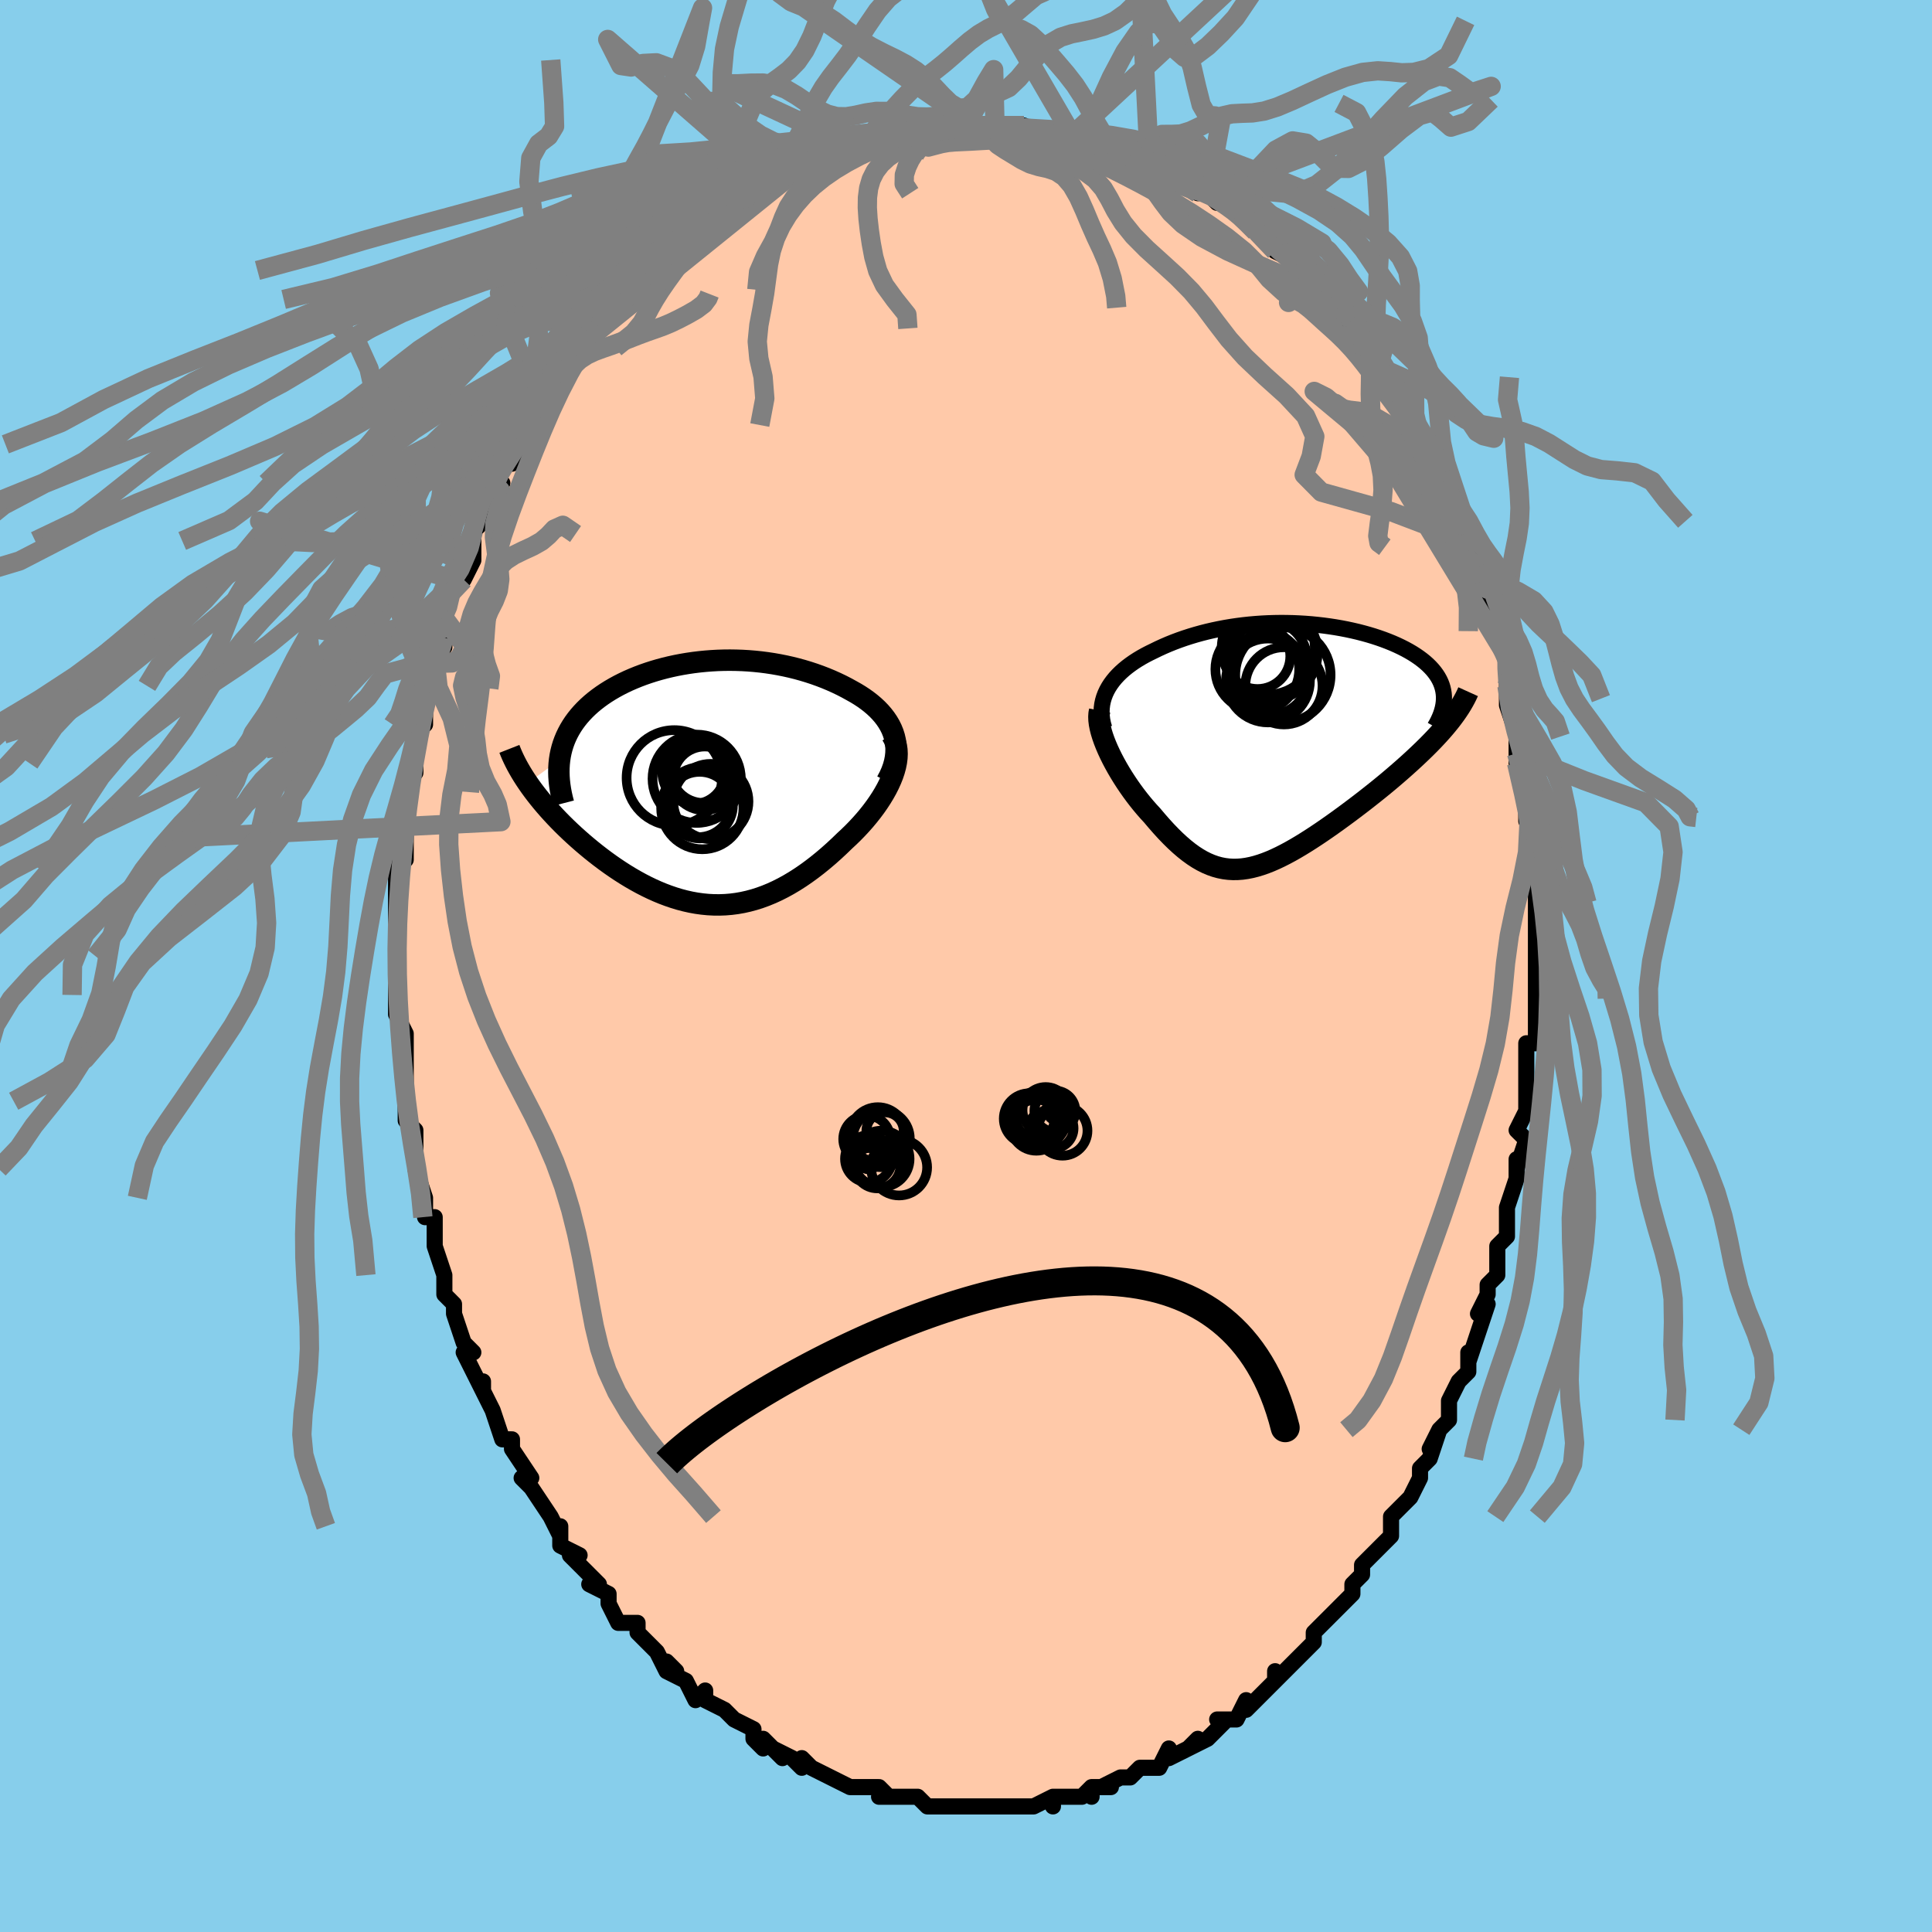 <svg viewBox="-100 -100 200 200" xmlns="http://www.w3.org/2000/svg" width="400" height="400" id="face-svg"><defs><clipPath id="leftEyeClipPath"><polyline points="19.71,-4.76,19.584,-5.157,19.428,-5.542,19.243,-5.916,19.031,-6.277,18.794,-6.627,18.533,-6.966,18.249,-7.293,17.944,-7.609,17.618,-7.913,17.273,-8.206,16.91,-8.488,16.531,-8.759,16.136,-9.019,15.726,-9.269,15.302,-9.507,14.782,-9.794,14.25,-10.068,13.705,-10.329,13.149,-10.578,12.583,-10.814,12.007,-11.036,11.422,-11.245,10.829,-11.44,10.228,-11.622,9.621,-11.789,9.008,-11.942,8.39,-12.08,7.767,-12.204,7.14,-12.314,6.509,-12.409,5.876,-12.49,5.241,-12.556,4.605,-12.608,3.968,-12.645,3.331,-12.667,2.695,-12.676,2.06,-12.67,1.427,-12.65,0.797,-12.615,0.171,-12.567,-0.452,-12.505,-1.069,-12.43,-1.681,-12.341,-2.287,-12.239,-2.886,-12.124,-3.477,-11.996,-4.059,-11.856,-4.632,-11.703,-5.196,-11.538,-5.748,-11.362,-6.29,-11.174,-6.819,-10.974,-7.336,-10.764,-7.84,-10.544,-8.329,-10.313,-8.804,-10.073,-9.264,-9.822,-9.708,-9.563,-10.136,-9.295,-10.547,-9.019,-10.941,-8.734,-11.317,-8.443,-11.676,-8.143,-12.015,-7.838,-12.336,-7.525,-12.639,-7.206,-12.926,-6.879,-13.195,-6.543,-13.447,-6.2,-13.68,-5.848,-13.896,-5.489,-14.093,-5.123,-14.272,-4.749,-14.432,-4.367,-14.573,-3.979,-14.694,-3.583,-14.797,-3.18,-14.88,-2.771,-14.944,-2.355,-18.234,0.048,-17.972,0.423,-17.696,0.802,-17.407,1.183,-17.105,1.567,-16.791,1.953,-16.465,2.34,-16.126,2.729,-15.775,3.119,-15.413,3.509,-15.04,3.899,-14.656,4.289,-14.261,4.677,-13.856,5.064,-13.441,5.449,-13.014,5.833,-12.575,6.218,-12.124,6.602,-11.661,6.984,-11.187,7.364,-10.702,7.739,-10.207,8.11,-9.703,8.474,-9.19,8.83,-8.668,9.178,-8.139,9.516,-7.602,9.843,-7.058,10.157,-6.509,10.458,-5.953,10.745,-5.392,11.015,-4.826,11.269,-4.256,11.505,-3.681,11.721,-3.103,11.918,-2.522,12.094,-1.938,12.247,-1.351,12.378,-0.762,12.485,-0.171,12.567,0.422,12.625,1.016,12.656,1.611,12.661,2.208,12.639,2.805,12.59,3.403,12.513,4.001,12.408,4.599,12.274,5.197,12.113,5.796,11.923,6.393,11.706,6.991,11.46,7.587,11.187,8.183,10.886,8.778,10.559,9.371,10.206,9.962,9.828,10.551,9.425,11.138,8.999,11.721,8.551,12.301,8.082,12.877,7.593,13.448,7.085,14.012,6.561,14.57,6.022,15.008,5.615,15.436,5.198,15.852,4.772,16.256,4.337,16.647,3.895,17.023,3.445,17.384,2.99,17.728,2.529,18.053,2.064,18.359,1.597,18.644,1.127,18.907,0.657,19.145,0.187,19.358,-0.282,19.544,-0.747"></polyline></clipPath><clipPath id="rightEyeClipPath"><polyline points="-18.17,-5.474,-17.984,-5.809,-17.774,-6.136,-17.541,-6.453,-17.287,-6.761,-17.013,-7.059,-16.719,-7.348,-16.406,-7.628,-16.076,-7.899,-15.729,-8.16,-15.367,-8.413,-14.989,-8.657,-14.597,-8.892,-14.192,-9.118,-13.774,-9.335,-13.344,-9.544,-12.838,-9.791,-12.319,-10.029,-11.788,-10.258,-11.245,-10.476,-10.691,-10.684,-10.127,-10.881,-9.553,-11.067,-8.97,-11.242,-8.378,-11.406,-7.778,-11.559,-7.171,-11.699,-6.557,-11.828,-5.937,-11.946,-5.311,-12.051,-4.68,-12.144,-4.046,-12.225,-3.407,-12.294,-2.766,-12.35,-2.122,-12.395,-1.477,-12.427,-0.832,-12.447,-0.187,-12.456,0.458,-12.452,1.1,-12.437,1.741,-12.409,2.377,-12.371,3.01,-12.321,3.637,-12.259,4.258,-12.187,4.873,-12.104,5.48,-12.011,6.078,-11.907,6.667,-11.793,7.245,-11.669,7.813,-11.536,8.368,-11.393,8.911,-11.242,9.44,-11.082,9.954,-10.914,10.453,-10.738,10.937,-10.554,11.403,-10.364,11.853,-10.166,12.284,-9.962,12.697,-9.753,13.091,-9.537,13.465,-9.317,13.82,-9.091,14.153,-8.861,14.466,-8.628,14.76,-8.39,15.034,-8.146,15.288,-7.897,15.523,-7.643,15.738,-7.383,15.932,-7.12,16.106,-6.851,16.258,-6.578,16.39,-6.3,16.499,-6.018,16.587,-5.732,16.654,-5.442,16.699,-5.148,16.722,-4.851,17.024,-1.906,16.715,-1.539,16.39,-1.168,16.049,-0.793,15.695,-0.414,15.326,-0.032,14.943,0.354,14.548,0.742,14.139,1.134,13.719,1.529,13.288,1.926,12.846,2.325,12.395,2.726,11.934,3.128,11.465,3.531,10.985,3.937,10.493,4.345,9.99,4.755,9.476,5.167,8.954,5.58,8.425,5.994,7.889,6.406,7.348,6.816,6.804,7.224,6.256,7.628,5.707,8.027,5.157,8.42,4.607,8.806,4.058,9.184,3.511,9.551,2.966,9.908,2.424,10.253,1.886,10.584,1.353,10.9,0.824,11.2,0.3,11.482,-0.219,11.746,-0.732,11.989,-1.239,12.211,-1.741,12.409,-2.237,12.584,-2.727,12.733,-3.212,12.856,-3.692,12.951,-4.167,13.018,-4.638,13.054,-5.105,13.06,-5.568,13.034,-6.029,12.976,-6.487,12.885,-6.944,12.76,-7.399,12.6,-7.855,12.406,-8.31,12.178,-8.767,11.914,-9.225,11.616,-9.685,11.283,-10.147,10.916,-10.613,10.515,-11.083,10.082,-11.556,9.616,-12.034,9.12,-12.515,8.594,-13,8.04,-13.489,7.461,-13.85,7.07,-14.205,6.666,-14.556,6.248,-14.901,5.818,-15.24,5.377,-15.571,4.926,-15.895,4.467,-16.21,3.999,-16.515,3.526,-16.809,3.048,-17.091,2.567,-17.36,2.084,-17.614,1.602,-17.852,1.121,-18.073,0.645"></polyline></clipPath><filter id="fuzzy"><feTurbulence id="turbulence" baseFrequency="0.05" numOctaves="3" type="noise" result="noise"></feTurbulence><feDisplacementMap in="SourceGraphic" in2="noise" scale="2"></feDisplacementMap></filter><linearGradient id="rainbowGradient" x1="0%" y1="0%" x2="100%" y2="0%"><stop offset="0%" style="stop-color: rgb(185, 55, 55);  stop-opacity: 1"></stop><stop offset="50%" style="stop-color: rgb(80, 68, 68);  stop-opacity: 1"></stop><stop offset="100%" style="stop-color: rgb(233, 236, 239);  stop-opacity: 1"></stop></linearGradient></defs><title>That&#39;s an ugly face</title><desc>CREATED BY XUAN TANG, MORE INFO AT TXSTC55.GITHUB.IO</desc><rect x="-100" y="-100" width="100%" height="100%" opacity="1" fill="rgb(135, 206, 235)"></rect><polyline id="faceContour" points="59,2,59,1,59,2,59,3,59,7,59,8,58,8,58,11,58,13,58,13,58,15,58,15,57,17,58,18,57,21,57,20,57,22,56,25,56,25,56,27,56,28,55,29,55,29,55,32,54,33,54,34,53,36,54,35,53,38,52,41,52,40,52,41,52,42,51,43,50,45,50,47,49,48,48,50,49,48,48,51,47,52,47,53,47,53,46,55,44,57,44,58,44,59,42,61,42,61,41,62,41,63,40,64,40,65,39,66,39,66,37,68,36,69,36,69,36,70,35,71,34,72,32,74,32,73,32,74,31,75,31,75,29,77,29,76,28,78,26,78,27,78,25,80,23,81,24,80,24,80,23,81,21,82,21,81,20,83,19,83,18,83,17,84,16,84,14,85,15,85,13,85,13,86,13,85,12,86,9,86,9,87,9,86,7,87,6,87,5,87,4,87,2,87,2,87,2,87,1,87,0,87,-2,87,-1,87,-4,87,-4,87,-5,86,-6,86,-7,86,-8,86,-9,86,-8,86,-9,85,-10,85,-12,85,-12,85,-14,84,-14,84,-16,83,-17,82,-17,83,-18,82,-20,81,-19,82,-21,80,-21,81,-22,80,-22,79,-24,78,-24,78,-25,77,-27,76,-27,75,-28,76,-29,74,-31,73,-30,73,-31,72,-31,73,-32,71,-32,71,-34,69,-34,68,-36,68,-37,66,-37,66,-37,65,-39,64,-38,64,-41,61,-40,61,-42,60,-42,58,-42,59,-43,57,-43,57,-45,54,-46,53,-46,53,-45,53,-47,50,-47,49,-47,49,-48,49,-49,46,-50,44,-50,43,-50,44,-51,42,-52,40,-51,40,-52,39,-53,36,-53,35,-54,34,-54,33,-54,33,-54,32,-55,29,-55,27,-55,26,-56,26,-56,26,-56,24,-57,21,-57,20,-57,19,-57,17,-58,16,-58,16,-58,14,-58,15,-58,12,-58,11,-58,10,-58,8,-58,7,-59,5,-59,2,-59,4,-59,3,-59,-1,-59,0,-59,-5,-59,-4,-59,-5,-59,-7,-59,-8,-59,-10,-58,-12,-58,-12,-58,-11,-58,-14,-58,-17,-58,-18,-58,-18,-57,-21,-57,-20,-57,-21,-57,-24,-56,-25,-56,-26,-56,-29,-56,-28,-55,-32,-55,-31,-55,-32,-54,-34,-54,-33,-54,-35,-54,-36,-53,-40,-52,-40,-52,-40,-51,-42,-51,-44,-51,-44,-51,-45,-50,-46,-49,-48,-49,-49,-48,-50,-49,-50,-47,-53,-47,-52,-46,-54,-46,-54,-44,-58,-45,-56,-44,-58,-43,-59,-42,-62,-41,-62,-41,-63,-40,-63,-39,-65,-39,-65,-39,-66,-38,-66,-38,-67,-35,-69,-34,-70,-35,-70,-34,-70,-33,-72,-33,-72,-32,-73,-30,-74,-29,-75,-29,-75,-29,-76,-27,-77,-26,-77,-25,-78,-24,-79,-24,-79,-22,-80,-22,-80,-22,-80,-21,-81,-20,-81,-18,-82,-17,-83,-17,-83,-16,-83,-15,-84,-14,-84,-13,-84,-13,-84,-12,-85,-10,-85,-10,-85,-8,-86,-7,-86,-6,-86,-5,-86,-4,-87,-3,-87,-3,-87,-1,-87,-2,-87,0,-87,1,-87,2,-87,3,-87,3,-87,4,-87,6,-87,6,-87,7,-86,9,-86,8,-86,11,-86,11,-86,13,-86,13,-85,14,-85,14,-85,17,-84,16,-84,18,-84,19,-83,19,-83,21,-82,21,-82,22,-81,23,-82,24,-80,24,-81,25,-80,26,-79,27,-79,28,-78,28,-78,29,-77,30,-76,32,-75,32,-74,34,-73,35,-72,35,-72,35,-72,36,-71,38,-69,37,-70,38,-69,39,-67,40,-67,40,-66,41,-64,42,-64,43,-62,43,-62,43,-62,44,-60,44,-59,46,-57,46,-56,46,-56,47,-55,48,-52,48,-52,49,-50,49,-51,50,-50,51,-47,50,-48,52,-45,52,-44,53,-41,53,-41,53,-41,53,-41,54,-39,54,-36,55,-34,55,-34,56,-32,56,-31,56,-29,56,-28,56,-27,57,-24,57,-24,57,-25,57,-22,57,-21,58,-18,58,-17,58,-18,58,-15,59,-14,59,-12,59,-12,59,-12,59,-8,59,-8,59,-6,59,-4,59,-3,59,-3,59,2,59,1" fill="#ffc9a9" stroke="black" stroke-width="1.667" stroke-linejoin="round" filter="url(#fuzzy)"></polyline><g transform="translate(32.753 -23.057)"><polyline id="rightCountour" points="-18.17,-5.474,-17.984,-5.809,-17.774,-6.136,-17.541,-6.453,-17.287,-6.761,-17.013,-7.059,-16.719,-7.348,-16.406,-7.628,-16.076,-7.899,-15.729,-8.16,-15.367,-8.413,-14.989,-8.657,-14.597,-8.892,-14.192,-9.118,-13.774,-9.335,-13.344,-9.544,-12.838,-9.791,-12.319,-10.029,-11.788,-10.258,-11.245,-10.476,-10.691,-10.684,-10.127,-10.881,-9.553,-11.067,-8.97,-11.242,-8.378,-11.406,-7.778,-11.559,-7.171,-11.699,-6.557,-11.828,-5.937,-11.946,-5.311,-12.051,-4.68,-12.144,-4.046,-12.225,-3.407,-12.294,-2.766,-12.35,-2.122,-12.395,-1.477,-12.427,-0.832,-12.447,-0.187,-12.456,0.458,-12.452,1.1,-12.437,1.741,-12.409,2.377,-12.371,3.01,-12.321,3.637,-12.259,4.258,-12.187,4.873,-12.104,5.48,-12.011,6.078,-11.907,6.667,-11.793,7.245,-11.669,7.813,-11.536,8.368,-11.393,8.911,-11.242,9.44,-11.082,9.954,-10.914,10.453,-10.738,10.937,-10.554,11.403,-10.364,11.853,-10.166,12.284,-9.962,12.697,-9.753,13.091,-9.537,13.465,-9.317,13.82,-9.091,14.153,-8.861,14.466,-8.628,14.76,-8.39,15.034,-8.146,15.288,-7.897,15.523,-7.643,15.738,-7.383,15.932,-7.12,16.106,-6.851,16.258,-6.578,16.39,-6.3,16.499,-6.018,16.587,-5.732,16.654,-5.442,16.699,-5.148,16.722,-4.851,17.024,-1.906,16.715,-1.539,16.39,-1.168,16.049,-0.793,15.695,-0.414,15.326,-0.032,14.943,0.354,14.548,0.742,14.139,1.134,13.719,1.529,13.288,1.926,12.846,2.325,12.395,2.726,11.934,3.128,11.465,3.531,10.985,3.937,10.493,4.345,9.99,4.755,9.476,5.167,8.954,5.58,8.425,5.994,7.889,6.406,7.348,6.816,6.804,7.224,6.256,7.628,5.707,8.027,5.157,8.42,4.607,8.806,4.058,9.184,3.511,9.551,2.966,9.908,2.424,10.253,1.886,10.584,1.353,10.9,0.824,11.2,0.3,11.482,-0.219,11.746,-0.732,11.989,-1.239,12.211,-1.741,12.409,-2.237,12.584,-2.727,12.733,-3.212,12.856,-3.692,12.951,-4.167,13.018,-4.638,13.054,-5.105,13.06,-5.568,13.034,-6.029,12.976,-6.487,12.885,-6.944,12.76,-7.399,12.6,-7.855,12.406,-8.31,12.178,-8.767,11.914,-9.225,11.616,-9.685,11.283,-10.147,10.916,-10.613,10.515,-11.083,10.082,-11.556,9.616,-12.034,9.12,-12.515,8.594,-13,8.04,-13.489,7.461,-13.85,7.07,-14.205,6.666,-14.556,6.248,-14.901,5.818,-15.24,5.377,-15.571,4.926,-15.895,4.467,-16.21,3.999,-16.515,3.526,-16.809,3.048,-17.091,2.567,-17.36,2.084,-17.614,1.602,-17.852,1.121,-18.073,0.645" fill="white" stroke="white" stroke-width="0" stroke-linejoin="round" filter="url(#fuzzy)"></polyline></g><g transform="translate(-27.128 -18.985)"><polyline id="leftCountour" points="19.71,-4.76,19.584,-5.157,19.428,-5.542,19.243,-5.916,19.031,-6.277,18.794,-6.627,18.533,-6.966,18.249,-7.293,17.944,-7.609,17.618,-7.913,17.273,-8.206,16.91,-8.488,16.531,-8.759,16.136,-9.019,15.726,-9.269,15.302,-9.507,14.782,-9.794,14.25,-10.068,13.705,-10.329,13.149,-10.578,12.583,-10.814,12.007,-11.036,11.422,-11.245,10.829,-11.44,10.228,-11.622,9.621,-11.789,9.008,-11.942,8.39,-12.08,7.767,-12.204,7.14,-12.314,6.509,-12.409,5.876,-12.49,5.241,-12.556,4.605,-12.608,3.968,-12.645,3.331,-12.667,2.695,-12.676,2.06,-12.67,1.427,-12.65,0.797,-12.615,0.171,-12.567,-0.452,-12.505,-1.069,-12.43,-1.681,-12.341,-2.287,-12.239,-2.886,-12.124,-3.477,-11.996,-4.059,-11.856,-4.632,-11.703,-5.196,-11.538,-5.748,-11.362,-6.29,-11.174,-6.819,-10.974,-7.336,-10.764,-7.84,-10.544,-8.329,-10.313,-8.804,-10.073,-9.264,-9.822,-9.708,-9.563,-10.136,-9.295,-10.547,-9.019,-10.941,-8.734,-11.317,-8.443,-11.676,-8.143,-12.015,-7.838,-12.336,-7.525,-12.639,-7.206,-12.926,-6.879,-13.195,-6.543,-13.447,-6.2,-13.68,-5.848,-13.896,-5.489,-14.093,-5.123,-14.272,-4.749,-14.432,-4.367,-14.573,-3.979,-14.694,-3.583,-14.797,-3.18,-14.88,-2.771,-14.944,-2.355,-18.234,0.048,-17.972,0.423,-17.696,0.802,-17.407,1.183,-17.105,1.567,-16.791,1.953,-16.465,2.34,-16.126,2.729,-15.775,3.119,-15.413,3.509,-15.04,3.899,-14.656,4.289,-14.261,4.677,-13.856,5.064,-13.441,5.449,-13.014,5.833,-12.575,6.218,-12.124,6.602,-11.661,6.984,-11.187,7.364,-10.702,7.739,-10.207,8.11,-9.703,8.474,-9.19,8.83,-8.668,9.178,-8.139,9.516,-7.602,9.843,-7.058,10.157,-6.509,10.458,-5.953,10.745,-5.392,11.015,-4.826,11.269,-4.256,11.505,-3.681,11.721,-3.103,11.918,-2.522,12.094,-1.938,12.247,-1.351,12.378,-0.762,12.485,-0.171,12.567,0.422,12.625,1.016,12.656,1.611,12.661,2.208,12.639,2.805,12.59,3.403,12.513,4.001,12.408,4.599,12.274,5.197,12.113,5.796,11.923,6.393,11.706,6.991,11.46,7.587,11.187,8.183,10.886,8.778,10.559,9.371,10.206,9.962,9.828,10.551,9.425,11.138,8.999,11.721,8.551,12.301,8.082,12.877,7.593,13.448,7.085,14.012,6.561,14.57,6.022,15.008,5.615,15.436,5.198,15.852,4.772,16.256,4.337,16.647,3.895,17.023,3.445,17.384,2.99,17.728,2.529,18.053,2.064,18.359,1.597,18.644,1.127,18.907,0.657,19.145,0.187,19.358,-0.282,19.544,-0.747" fill="white" stroke="white" stroke-width="0" stroke-linejoin="round" filter="url(#fuzzy)"></polyline></g><g transform="translate(32.753 -23.057)"><polyline id="rightUpper" points="-18.443,-1.577,-18.567,-2.012,-18.653,-2.436,-18.703,-2.85,-18.719,-3.255,-18.701,-3.649,-18.653,-4.033,-18.574,-4.408,-18.466,-4.773,-18.331,-5.128,-18.17,-5.474,-17.984,-5.809,-17.774,-6.136,-17.541,-6.453,-17.287,-6.761,-17.013,-7.059,-16.719,-7.348,-16.406,-7.628,-16.076,-7.899,-15.729,-8.16,-15.367,-8.413,-14.989,-8.657,-14.597,-8.892,-14.192,-9.118,-13.774,-9.335,-13.344,-9.544,-12.838,-9.791,-12.319,-10.029,-11.788,-10.258,-11.245,-10.476,-10.691,-10.684,-10.127,-10.881,-9.553,-11.067,-8.97,-11.242,-8.378,-11.406,-7.778,-11.559,-7.171,-11.699,-6.557,-11.828,-5.937,-11.946,-5.311,-12.051,-4.68,-12.144,-4.046,-12.225,-3.407,-12.294,-2.766,-12.35,-2.122,-12.395,-1.477,-12.427,-0.832,-12.447,-0.187,-12.456,0.458,-12.452,1.1,-12.437,1.741,-12.409,2.377,-12.371,3.01,-12.321,3.637,-12.259,4.258,-12.187,4.873,-12.104,5.48,-12.011,6.078,-11.907,6.667,-11.793,7.245,-11.669,7.813,-11.536,8.368,-11.393,8.911,-11.242,9.44,-11.082,9.954,-10.914,10.453,-10.738,10.937,-10.554,11.403,-10.364,11.853,-10.166,12.284,-9.962,12.697,-9.753,13.091,-9.537,13.465,-9.317,13.82,-9.091,14.153,-8.861,14.466,-8.628,14.76,-8.39,15.034,-8.146,15.288,-7.897,15.523,-7.643,15.738,-7.383,15.932,-7.12,16.106,-6.851,16.258,-6.578,16.39,-6.3,16.499,-6.018,16.587,-5.732,16.654,-5.442,16.699,-5.148,16.722,-4.851,16.723,-4.549,16.702,-4.245,16.66,-3.937,16.596,-3.626,16.511,-3.312,16.405,-2.995,16.278,-2.675,16.131,-2.353,15.964,-2.028,15.778,-1.7" fill="none" stroke="black" stroke-width="1.667" stroke-linejoin="round" filter="url(#fuzzy)"></polyline><polyline id="rightLower" points="-18.913,-3.385,-18.973,-3.08,-18.994,-2.747,-18.98,-2.386,-18.933,-2.002,-18.854,-1.598,-18.747,-1.175,-18.613,-0.737,-18.455,-0.286,-18.274,0.176,-18.073,0.645,-17.852,1.121,-17.614,1.602,-17.36,2.084,-17.091,2.567,-16.809,3.048,-16.515,3.526,-16.21,3.999,-15.895,4.467,-15.571,4.926,-15.24,5.377,-14.901,5.818,-14.556,6.248,-14.205,6.666,-13.85,7.07,-13.489,7.461,-13,8.04,-12.515,8.594,-12.034,9.12,-11.556,9.616,-11.083,10.082,-10.613,10.515,-10.147,10.916,-9.685,11.283,-9.225,11.616,-8.767,11.914,-8.31,12.178,-7.855,12.406,-7.399,12.6,-6.944,12.76,-6.487,12.885,-6.029,12.976,-5.568,13.034,-5.105,13.06,-4.638,13.054,-4.167,13.018,-3.692,12.951,-3.212,12.856,-2.727,12.733,-2.237,12.584,-1.741,12.409,-1.239,12.211,-0.732,11.989,-0.219,11.746,0.3,11.482,0.824,11.2,1.353,10.9,1.886,10.584,2.424,10.253,2.966,9.908,3.511,9.551,4.058,9.184,4.607,8.806,5.157,8.42,5.707,8.027,6.256,7.628,6.804,7.224,7.348,6.816,7.889,6.406,8.425,5.994,8.954,5.58,9.476,5.167,9.99,4.755,10.493,4.345,10.985,3.937,11.465,3.531,11.934,3.128,12.395,2.726,12.846,2.325,13.288,1.926,13.719,1.529,14.139,1.134,14.548,0.742,14.943,0.354,15.326,-0.032,15.695,-0.414,16.049,-0.793,16.39,-1.168,16.715,-1.539,17.024,-1.906,17.318,-2.268,17.596,-2.627,17.857,-2.981,18.102,-3.331,18.331,-3.677,18.543,-4.018,18.738,-4.355,18.918,-4.687,19.081,-5.015,19.228,-5.339" fill="none" stroke="black" stroke-width="2.222" stroke-linejoin="round" filter="url(#fuzzy)"></polyline><!--[--><circle r="3.632" cx="-1.643" cy="-7.813" stroke="black" fill="none" stroke-width="1" filter="url(#fuzzy)" clip-path="url(#rightEyeClipPath)"></circle><circle r="4.819" cx="-1.462" cy="-9.863" stroke="black" fill="none" stroke-width="1" filter="url(#fuzzy)" clip-path="url(#rightEyeClipPath)"></circle><circle r="4.053" cx="-1.332" cy="-6.964" stroke="black" fill="none" stroke-width="1" filter="url(#fuzzy)" clip-path="url(#rightEyeClipPath)"></circle><circle r="4.934" cx="0.054" cy="-7.069" stroke="black" fill="none" stroke-width="1" filter="url(#fuzzy)" clip-path="url(#rightEyeClipPath)"></circle><circle r="4.339" cx="-2.597" cy="-7.663" stroke="black" fill="none" stroke-width="1" filter="url(#fuzzy)" clip-path="url(#rightEyeClipPath)"></circle><circle r="3.997" cx="0.158" cy="-5.944" stroke="black" fill="none" stroke-width="1" filter="url(#fuzzy)" clip-path="url(#rightEyeClipPath)"></circle><circle r="4.343" cx="-1.491" cy="-6.5" stroke="black" fill="none" stroke-width="1" filter="url(#fuzzy)" clip-path="url(#rightEyeClipPath)"></circle><circle r="3.395" cx="-2.577" cy="-9.011" stroke="black" fill="none" stroke-width="1" filter="url(#fuzzy)" clip-path="url(#rightEyeClipPath)"></circle><circle r="4.846" cx="-1.205" cy="-9.358" stroke="black" fill="none" stroke-width="1" filter="url(#fuzzy)" clip-path="url(#rightEyeClipPath)"></circle><circle r="4.021" cx="-1.466" cy="-8.663" stroke="black" fill="none" stroke-width="1" filter="url(#fuzzy)" clip-path="url(#rightEyeClipPath)"></circle><!--]--></g><g transform="translate(-27.128 -18.985)"><polyline id="leftUpper" points="18.922,-0.122,19.198,-0.641,19.425,-1.148,19.604,-1.642,19.738,-2.124,19.829,-2.594,19.879,-3.052,19.891,-3.497,19.865,-3.93,19.804,-4.351,19.71,-4.76,19.584,-5.157,19.428,-5.542,19.243,-5.916,19.031,-6.277,18.794,-6.627,18.533,-6.966,18.249,-7.293,17.944,-7.609,17.618,-7.913,17.273,-8.206,16.91,-8.488,16.531,-8.759,16.136,-9.019,15.726,-9.269,15.302,-9.507,14.782,-9.794,14.25,-10.068,13.705,-10.329,13.149,-10.578,12.583,-10.814,12.007,-11.036,11.422,-11.245,10.829,-11.44,10.228,-11.622,9.621,-11.789,9.008,-11.942,8.39,-12.08,7.767,-12.204,7.14,-12.314,6.509,-12.409,5.876,-12.49,5.241,-12.556,4.605,-12.608,3.968,-12.645,3.331,-12.667,2.695,-12.676,2.06,-12.67,1.427,-12.65,0.797,-12.615,0.171,-12.567,-0.452,-12.505,-1.069,-12.43,-1.681,-12.341,-2.287,-12.239,-2.886,-12.124,-3.477,-11.996,-4.059,-11.856,-4.632,-11.703,-5.196,-11.538,-5.748,-11.362,-6.29,-11.174,-6.819,-10.974,-7.336,-10.764,-7.84,-10.544,-8.329,-10.313,-8.804,-10.073,-9.264,-9.822,-9.708,-9.563,-10.136,-9.295,-10.547,-9.019,-10.941,-8.734,-11.317,-8.443,-11.676,-8.143,-12.015,-7.838,-12.336,-7.525,-12.639,-7.206,-12.926,-6.879,-13.195,-6.543,-13.447,-6.2,-13.68,-5.848,-13.896,-5.489,-14.093,-5.123,-14.272,-4.749,-14.432,-4.367,-14.573,-3.979,-14.694,-3.583,-14.797,-3.18,-14.88,-2.771,-14.944,-2.355,-14.988,-1.933,-15.013,-1.504,-15.019,-1.069,-15.006,-0.629,-14.974,-0.182,-14.923,0.27,-14.854,0.728,-14.767,1.191,-14.662,1.66,-14.54,2.133" fill="none" stroke="black" stroke-width="2.222" stroke-linejoin="round" filter="url(#fuzzy)"></polyline><polyline id="leftLower" points="19.445,-4.925,19.648,-4.57,19.802,-4.197,19.909,-3.807,19.972,-3.402,19.992,-2.983,19.973,-2.553,19.916,-2.113,19.825,-1.664,19.7,-1.209,19.544,-0.747,19.358,-0.282,19.145,0.187,18.907,0.657,18.644,1.127,18.359,1.597,18.053,2.064,17.728,2.529,17.384,2.99,17.023,3.445,16.647,3.895,16.256,4.337,15.852,4.772,15.436,5.198,15.008,5.615,14.57,6.022,14.012,6.561,13.448,7.085,12.877,7.593,12.301,8.082,11.721,8.551,11.138,8.999,10.551,9.425,9.962,9.828,9.371,10.206,8.778,10.559,8.183,10.886,7.587,11.187,6.991,11.46,6.393,11.706,5.796,11.923,5.197,12.113,4.599,12.274,4.001,12.408,3.403,12.513,2.805,12.59,2.208,12.639,1.611,12.661,1.016,12.656,0.422,12.625,-0.171,12.567,-0.762,12.485,-1.351,12.378,-1.938,12.247,-2.522,12.094,-3.103,11.918,-3.681,11.721,-4.256,11.505,-4.826,11.269,-5.392,11.015,-5.953,10.745,-6.509,10.458,-7.058,10.157,-7.602,9.843,-8.139,9.516,-8.668,9.178,-9.19,8.83,-9.703,8.474,-10.207,8.11,-10.702,7.739,-11.187,7.364,-11.661,6.984,-12.124,6.602,-12.575,6.218,-13.014,5.833,-13.441,5.449,-13.856,5.064,-14.261,4.677,-14.656,4.289,-15.04,3.899,-15.413,3.509,-15.775,3.119,-16.126,2.729,-16.465,2.34,-16.791,1.953,-17.105,1.567,-17.407,1.183,-17.696,0.802,-17.972,0.423,-18.234,0.048,-18.484,-0.324,-18.72,-0.692,-18.943,-1.057,-19.153,-1.417,-19.35,-1.774,-19.533,-2.126,-19.704,-2.474,-19.862,-2.818,-20.007,-3.157,-20.139,-3.492" fill="none" stroke="black" stroke-width="2.222" stroke-linejoin="round" filter="url(#fuzzy)"></polyline><!--[--><circle r="4.26" cx="-0.169" cy="2.639" stroke="black" fill="none" stroke-width="1" filter="url(#fuzzy)" clip-path="url(#leftEyeClipPath)"></circle><circle r="3.267" cx="0.089" cy="-0.47" stroke="black" fill="none" stroke-width="1" filter="url(#fuzzy)" clip-path="url(#leftEyeClipPath)"></circle><circle r="4.938" cx="-3.067" cy="-0.493" stroke="black" fill="none" stroke-width="1" filter="url(#fuzzy)" clip-path="url(#leftEyeClipPath)"></circle><circle r="4.57" cx="-0.752" cy="-0.398" stroke="black" fill="none" stroke-width="1" filter="url(#fuzzy)" clip-path="url(#leftEyeClipPath)"></circle><circle r="3.502" cx="-0.606" cy="2.15" stroke="black" fill="none" stroke-width="1" filter="url(#fuzzy)" clip-path="url(#leftEyeClipPath)"></circle><circle r="3.249" cx="-1.059" cy="-1.038" stroke="black" fill="none" stroke-width="1" filter="url(#fuzzy)" clip-path="url(#leftEyeClipPath)"></circle><circle r="3.445" cx="-0.447" cy="2.329" stroke="black" fill="none" stroke-width="1" filter="url(#fuzzy)" clip-path="url(#leftEyeClipPath)"></circle><circle r="3.399" cx="-0.047" cy="-1.29" stroke="black" fill="none" stroke-width="1" filter="url(#fuzzy)" clip-path="url(#leftEyeClipPath)"></circle><circle r="3.895" cx="0.715" cy="1.956" stroke="black" fill="none" stroke-width="1" filter="url(#fuzzy)" clip-path="url(#leftEyeClipPath)"></circle><circle r="3.428" cx="0.027" cy="-0.576" stroke="black" fill="none" stroke-width="1" filter="url(#fuzzy)" clip-path="url(#leftEyeClipPath)"></circle><!--]--></g><g id="hairs"><!--[--><polyline points="24.022,-104.939,22.344,-104.287,20.831,-103.275,19.338,-101.626,17.9,-99.951,16.594,-98.669,15.414,-97.835,14.294,-97.315,13.178,-96.973,12.048,-96.727,10.915,-96.496,9.795,-96.141,8.689,-95.497,7.591,-94.477,6.499,-93.181,5.432,-91.886,4.426,-90.93,3.512,-90.508,2.686,-90.472,1.878,-90.193,0.981,-88.767,0,-87" fill="none" stroke="rgb(128, 128, 128)" stroke-width="2" stroke-linejoin="round" filter="url(#fuzzy)"></polyline><polyline points="-2,-87,-1.902,-87.924,-2.493,-87.961,-3.248,-87.924,-4.086,-87.887,-5.008,-87.913,-6.012,-88.064,-7.082,-88.291,-8.185,-88.464,-9.287,-88.471,-10.362,-88.31,-11.399,-88.078,-12.4,-87.912,-13.382,-87.929,-14.368,-88.188,-15.378,-88.684,-16.425,-89.355,-17.506,-90.091,-18.62,-90.751,-19.778,-91.209,-21.004,-91.404,-22.301,-91.392,-23.584,-91.327,-24.64,-91.32,-25.046,-91.075,-12,-85,-10.643,-85.439,-9.614,-86.369,-8.59,-87.515,-7.57,-88.673,-6.582,-89.759,-5.638,-90.714,-4.74,-91.513,-3.884,-92.188,-3.057,-92.818,-2.24,-93.473,-1.405,-94.192,-0.529,-94.97,0.389,-95.754,1.331,-96.459,2.273,-97.024,3.205,-97.486,4.157,-97.993,5.169,-98.704,6.233,-99.61,7.234,-100.459,8.213,-100.898" fill="none" stroke="rgb(128, 128, 128)" stroke-width="2" stroke-linejoin="round" filter="url(#fuzzy)"></polyline><polyline points="-13,-84,-13.326,-84.039,-14.04,-84.087,-14.911,-84.168,-15.821,-84.299,-16.744,-84.46,-17.722,-84.657,-18.807,-84.939,-20.007,-85.371,-21.271,-86.007,-22.521,-86.867,-23.691,-87.886,-24.76,-88.859,-25.737,-89.478,-26.634,-89.506,-27.444,-89.032,-28.351,-88.456" fill="none" stroke="rgb(128, 128, 128)" stroke-width="2" stroke-linejoin="round" filter="url(#fuzzy)"></polyline><polyline points="-16,-83,-16.745,-83.077,-17.527,-83.098,-18.529,-82.995,-19.663,-82.936,-20.82,-83.136,-21.961,-83.741,-23.123,-84.803,-24.376,-86.285,-25.773,-88.074,-27.309,-89.971,-28.925,-91.691,-30.532,-92.933,-32.055,-93.499,-33.447,-93.428,-34.67,-93.064,-35.725,-93.219,-37.088,-95.917,-20,-81,-20.898,-80.85,-21.642,-80.826,-22.382,-81.124,-23.18,-81.437,-24.022,-81.51,-24.892,-81.306,-25.807,-80.93,-26.786,-80.526,-27.831,-80.207,-28.919,-80.017,-30.012,-79.911,-31.08,-79.771,-32.107,-79.46,-33.094,-78.905,-34.049,-78.158,-34.982,-77.397,-35.912,-76.84,-36.829,-76.625,-37.569,-76.795,-37.62,-77.453" fill="none" stroke="rgb(128, 128, 128)" stroke-width="2" stroke-linejoin="round" filter="url(#fuzzy)"></polyline><polyline points="-20,-81,-18.794,-83.258,-18.004,-84.752,-17.354,-85.863,-16.737,-87.088,-16.109,-88.446,-15.453,-89.77,-14.759,-90.953,-14.009,-92.016,-13.184,-93.071,-12.275,-94.262,-11.293,-95.686,-10.253,-97.3,-9.167,-98.89,-8.048,-100.177,-6.923,-101.054,-5.825,-101.948,-4.794,-104.273" fill="none" stroke="rgb(128, 128, 128)" stroke-width="2" stroke-linejoin="round" filter="url(#fuzzy)"></polyline><polyline points="-22,-80,-22.401,-79.387,-23.069,-78.45,-23.795,-77.593,-24.635,-76.973,-25.565,-76.492,-26.502,-75.993,-27.368,-75.38,-28.14,-74.63,-28.848,-73.769,-29.545,-72.835,-30.258,-71.863,-30.971,-70.879,-31.64,-69.909,-32.222,-68.985,-32.704,-68.141,-33.109,-67.369,-33.552,-66.572,-34.39,-65.543,-36.3,-64.002" fill="none" stroke="rgb(128, 128, 128)" stroke-width="2" stroke-linejoin="round" filter="url(#fuzzy)"></polyline><polyline points="-12.475,-88.366,-13.14,-87.323,-13.716,-86.732,-14.393,-86.249,-15.146,-85.737,-15.921,-85.181,-16.701,-84.594,-17.505,-83.974,-18.361,-83.316,-19.264,-82.638,-20.168,-81.985,-21.01,-81.413,-21.751,-80.951,-22.404,-80.565,-23.026,-80.145,-23.659,-79.564,-24.29,-78.824,-25,-78" fill="none" stroke="rgb(128, 128, 128)" stroke-width="2" stroke-linejoin="round" filter="url(#fuzzy)"></polyline><polyline points="-43.422,-66.721,-42.205,-66.772,-41.37,-67.286,-40.752,-67.824,-40.141,-68.375,-39.394,-68.966,-38.487,-69.59,-37.498,-70.211,-36.533,-70.793,-35.656,-71.317,-34.863,-71.8,-34.1,-72.282,-33.315,-72.816,-32.481,-73.458,-31.617,-74.233,-30.779,-75.097,-30.019,-75.892,-29.307,-76.396,-28.439,-76.578,-27,-77" fill="none" stroke="rgb(128, 128, 128)" stroke-width="2" stroke-linejoin="round" filter="url(#fuzzy)"></polyline><polyline points="-9.808,-105.433,-11.398,-103.586,-12.622,-102.668,-13.682,-101.534,-14.54,-99.897,-15.262,-98.022,-15.953,-96.251,-16.679,-94.775,-17.469,-93.625,-18.327,-92.745,-19.249,-92.036,-20.203,-91.358,-21.129,-90.537,-21.944,-89.406,-22.587,-87.888,-23.058,-86.056,-23.428,-84.128,-23.817,-82.382,-24.334,-81.028,-25.045,-80.131,-25.968,-79.634,-27.107,-79.449,-28.427,-79.455,-29.583,-78.974,-29,-75,-30,-74,-29.489,-75.048,-29.191,-76.094,-28.69,-77.098,-27.933,-77.977,-27.079,-78.893,-26.316,-80.12,-25.761,-81.874,-25.442,-84.196,-25.316,-86.929,-25.285,-89.788,-25.225,-92.493,-25,-94.925,-24.508,-97.241,-23.733,-99.841,-22.759,-103.034,-21.849,-106.673" fill="none" stroke="rgb(128, 128, 128)" stroke-width="2" stroke-linejoin="round" filter="url(#fuzzy)"></polyline><polyline points="-34,-70,-34.515,-69.957,-35.003,-69.526,-35.798,-68.732,-36.716,-67.815,-37.568,-66.941,-38.286,-66.153,-38.895,-65.424,-39.455,-64.706,-40.016,-63.96,-40.61,-63.157,-41.249,-62.277,-41.927,-61.313,-42.628,-60.273,-43.329,-59.187,-44.007,-58.089,-44.651,-57.002,-45.268,-55.933,-45.874,-54.88,-46.487,-53.849,-47.11,-52.854,-47.725,-51.89,-48.279,-50.94,-48.702,-50.044,-49.231,-49.231" fill="none" stroke="rgb(128, 128, 128)" stroke-width="2" stroke-linejoin="round" filter="url(#fuzzy)"></polyline><polyline points="58,-18,58.371,-17.506,59.152,-16.928,59.909,-15.968,60.378,-14.808,60.567,-13.61,60.605,-12.413,60.658,-11.179,60.875,-9.877,61.342,-8.51,62.042,-7.106,62.849,-5.687,63.588,-4.247,64.152,-2.769,64.597,-1.257,65.103,0.201,65.768,1.442,66.366,2.407,66.386,3.376" fill="none" stroke="rgb(128, 128, 128)" stroke-width="2" stroke-linejoin="round" filter="url(#fuzzy)"></polyline><polyline points="-35,-69,-34.509,-69.587,-34.249,-70.045,-33.835,-70.627,-33.25,-71.323,-32.526,-72.072,-31.71,-72.834,-30.856,-73.582,-30.006,-74.303,-29.172,-74.995,-28.338,-75.661,-27.487,-76.307,-26.614,-76.935,-25.735,-77.543,-24.876,-78.121,-24.059,-78.656,-23.297,-79.141,-22.584,-79.575,-21.894,-79.976,-21.172,-80.375,-20.347,-80.813,-19.372,-81.32,-18.301,-81.901,-17.36,-82.478,-16.957,-82.789,-39,-65,-39.068,-65.51,-38.951,-66.466,-38.869,-68.262,-38.764,-70.579,-38.51,-72.768,-38.076,-74.458,-37.537,-75.719,-36.985,-76.836,-36.456,-78.039,-35.922,-79.377,-35.334,-80.776,-34.671,-82.141,-33.957,-83.447,-33.232,-84.74,-32.522,-86.092,-31.81,-87.525,-31.053,-88.984,-30.229,-90.386,-29.376,-91.734,-28.594,-93.23,-27.984,-95.21,-27.549,-97.678,-27.274,-99.178,-43,-59,-43.924,-58.095,-44.58,-57.342,-45.154,-56.543,-45.819,-55.683,-46.586,-54.842,-47.386,-54.044,-48.15,-53.256,-48.843,-52.441,-49.463,-51.58,-50.042,-50.668,-50.626,-49.71,-51.244,-48.724,-51.888,-47.748,-52.489,-46.815,-52.949,-45.894,-53.238,-44.854,-53.535,-43.496,-54.313,-41.779" fill="none" stroke="rgb(128, 128, 128)" stroke-width="2" stroke-linejoin="round" filter="url(#fuzzy)"></polyline><polyline points="-42.987,-93.79,-42.668,-89.351,-42.59,-86.923,-43.21,-85.905,-44.236,-85.122,-45.05,-83.643,-45.248,-81.19,-44.85,-78.087,-44.2,-74.946,-43.746,-72.364,-43.869,-70.773,-44.767,-70.361,-46.312,-70.871,-47.868,-71.265,-48.292,-69.659,-46.633,-64.516,-44,-58,-44,-58,-43.906,-56.87,-43.394,-57.549,-42.755,-58.851,-42.075,-60.167,-41.383,-61.269,-40.685,-62.125,-39.975,-62.77,-39.244,-63.249,-38.477,-63.61,-37.659,-63.913,-36.781,-64.216,-35.851,-64.556,-34.893,-64.928,-33.946,-65.299,-33.043,-65.635,-32.195,-65.931,-31.388,-66.22,-30.585,-66.554,-29.741,-66.959,-28.836,-67.431,-27.92,-67.957,-27.151,-68.537,-26.715,-69.121,-26.543,-69.561" fill="none" stroke="rgb(128, 128, 128)" stroke-width="2" stroke-linejoin="round" filter="url(#fuzzy)"></polyline><polyline points="-47,-52,-47.888,-52.327,-49.679,-52.677,-51.067,-52.63,-51.735,-51.816,-52.012,-50.508,-52.267,-49.119,-52.638,-47.87,-53.086,-46.762,-53.535,-45.701,-53.965,-44.613,-54.42,-43.478,-54.965,-42.317,-55.645,-41.158,-56.464,-40.031,-57.405,-38.984,-58.455,-38.081,-59.616,-37.377,-60.888,-36.876,-62.229,-36.495,-63.535,-36.072,-64.724,-35.435,-65.922,-34.647,-67.363,-34.885" fill="none" stroke="rgb(128, 128, 128)" stroke-width="2" stroke-linejoin="round" filter="url(#fuzzy)"></polyline><polyline points="-49,-50,-48.216,-49.249,-48.123,-48.149,-48.462,-47.034,-48.773,-45.783,-48.814,-44.361,-48.615,-42.848,-48.362,-41.368,-48.259,-40.023,-48.42,-38.849,-48.829,-37.799,-49.365,-36.746,-49.844,-35.543,-50.091,-34.129,-50.014,-32.608,-49.653,-31.198,-49.232,-30.017,-49.395,-28.739" fill="none" stroke="rgb(128, 128, 128)" stroke-width="2" stroke-linejoin="round" filter="url(#fuzzy)"></polyline><polyline points="-49,-50,-48.949,-49.958,-49.518,-49.464,-50.047,-48.478,-50.454,-47.253,-50.787,-46.015,-51.119,-44.866,-51.512,-43.812,-51.999,-42.814,-52.573,-41.819,-53.191,-40.773,-53.791,-39.637,-54.316,-38.41,-54.735,-37.133,-55.061,-35.876,-55.337,-34.706,-55.622,-33.654,-55.963,-32.699,-56.378,-31.785,-56.852,-30.837,-57.343,-29.794,-57.796,-28.624,-58.192,-27.348,-58.623,-26.072,-59.347,-24.988" fill="none" stroke="rgb(128, 128, 128)" stroke-width="2" stroke-linejoin="round" filter="url(#fuzzy)"></polyline><polyline points="-48,-50,-49.745,-50.023,-51.794,-50.23,-53.886,-50.376,-55.59,-50.28,-56.589,-49.719,-56.918,-48.642,-56.912,-47.23,-57.051,-45.816,-57.796,-44.73,-59.427,-44.133,-61.919,-43.942,-64.881,-43.913,-67.654,-43.841,-69.856,-43.949,-73.124,-46.041,-53,-40,-53.667,-37.176,-54.32,-35.666,-55.519,-35.077,-57.172,-34.976,-58.869,-34.922,-60.329,-34.651,-61.491,-34.08,-62.411,-33.229,-63.18,-32.157,-63.886,-30.929,-64.58,-29.599,-65.246,-28.197,-65.856,-26.768,-66.488,-25.427,-67.384,-24.334,-68.767,-23.525,-70.54,-22.8,-72.483,-22.495" fill="none" stroke="rgb(128, 128, 128)" stroke-width="2" stroke-linejoin="round" filter="url(#fuzzy)"></polyline><polyline points="-54,-36,-52.553,-34.033,-50.978,-32.084,-50.67,-30.991,-51.253,-30.441,-51.9,-29.896,-52.113,-29.029,-51.862,-27.8,-51.395,-26.349,-50.984,-24.848,-50.747,-23.389,-50.59,-21.96,-50.291,-20.51,-49.705,-19.063,-48.988,-17.777,-48.525,-16.703,-48.147,-14.942,-78.964,-13.384,-76.956,-14.772,-75.659,-15.425,-74.876,-16.38,-73.99,-17.735,-72.813,-19.227,-71.388,-20.596,-69.836,-21.742,-68.311,-22.711,-66.932,-23.619,-65.69,-24.559,-64.461,-25.566,-63.164,-26.642,-61.937,-27.81,-61.02,-29.081,-60.14,-30.234,-58.038,-30.797,-55,-32" fill="none" stroke="rgb(128, 128, 128)" stroke-width="2" stroke-linejoin="round" filter="url(#fuzzy)"></polyline><polyline points="-40.419,-44.719,-41.738,-45.624,-42.617,-45.231,-43.236,-44.572,-43.942,-43.969,-44.837,-43.461,-45.837,-43.001,-46.81,-42.524,-47.656,-41.971,-48.347,-41.302,-48.929,-40.512,-49.478,-39.624,-50.049,-38.656,-50.623,-37.592,-51.127,-36.4,-51.496,-35.098,-51.756,-33.801,-52.025,-32.679,-52.463,-31.855,-53.208,-31.373,-54.264,-31.351,-55,-32" fill="none" stroke="rgb(128, 128, 128)" stroke-width="2" stroke-linejoin="round" filter="url(#fuzzy)"></polyline><polyline points="-56,-29,-56.259,-29.603,-56.744,-31.135,-57.375,-32.655,-57.893,-34.032,-58.256,-35.371,-58.616,-36.875,-59.078,-38.662,-59.559,-40.651,-59.852,-42.615,-59.818,-44.364,-59.521,-45.88,-59.2,-47.32,-59.111,-48.884,-59.359,-50.683,-59.853,-52.703,-60.402,-54.872,-60.872,-57.139,-61.275,-59.47,-61.794,-61.815,-62.877,-64.203,-65.645,-66.985" fill="none" stroke="rgb(128, 128, 128)" stroke-width="2" stroke-linejoin="round" filter="url(#fuzzy)"></polyline><polyline points="56,-29,56.689,-31.058,57.01,-32.769,56.787,-34.201,56.437,-35.69,56.221,-37.385,56.225,-39.22,56.427,-41.04,56.74,-42.736,57.057,-44.306,57.28,-45.833,57.349,-47.416,57.265,-49.105,57.094,-50.893,56.922,-52.73,56.785,-54.53,56.616,-56.155,56.328,-57.458,56.064,-58.616,56.261,-60.95" fill="none" stroke="rgb(128, 128, 128)" stroke-width="2" stroke-linejoin="round" filter="url(#fuzzy)"></polyline><polyline points="64.28,-6.537,63.852,-8.121,63.255,-9.552,62.676,-10.899,62.168,-12.098,61.717,-13.222,61.285,-14.352,60.835,-15.504,60.344,-16.663,59.817,-17.828,59.293,-19.022,58.821,-20.263,58.433,-21.53,58.121,-22.761,57.837,-23.902,57.522,-24.947,57.14,-25.961,56.716,-27.032,56.334,-28.209,56.091,-29.479,56.008,-30.8,56,-32,41.576,-55.75,43.063,-54.69,43.837,-53.948,44.451,-53.202,45.069,-52.326,45.736,-51.42,46.463,-50.612,47.233,-49.933,48.003,-49.306,48.716,-48.603,49.326,-47.713,49.824,-46.592,50.26,-45.285,50.717,-43.919,51.266,-42.677,51.899,-41.727,52.51,-41.127,52.978,-40.747,53.356,-40.235,54,-39,53,-41,52.428,-40.613,52.222,-40.921,52.018,-41.838,51.623,-43.059,51.034,-44.321,50.33,-45.486,49.591,-46.517,48.863,-47.426,48.157,-48.242,47.472,-49.013,46.811,-49.8,46.179,-50.649,45.572,-51.565,44.962,-52.5,44.307,-53.387,43.566,-54.178,42.729,-54.876,41.836,-55.516,40.967,-56.116,40.221,-56.66,39.656,-57.133,39.156,-57.586,38.223,-58.244,53,-41,53.857,-40.775,54.393,-39.284,54.985,-37.592,55.699,-36.103,56.456,-34.837,57.137,-33.664,57.663,-32.467,58.044,-31.211,58.367,-29.922,58.75,-28.659,59.268,-27.506,59.89,-26.565,60.493,-25.904,61.003,-25.313,61.529,-23.748" fill="none" stroke="rgb(128, 128, 128)" stroke-width="2" stroke-linejoin="round" filter="url(#fuzzy)"></polyline><polyline points="75.6,-15.376,74.958,-15.448,74.557,-16.211,73.349,-17.266,71.612,-18.364,69.843,-19.451,68.345,-20.581,67.172,-21.797,66.22,-23.067,65.356,-24.314,64.513,-25.477,63.705,-26.564,62.992,-27.634,62.416,-28.758,61.967,-29.974,61.599,-31.273,61.256,-32.627,60.896,-34.003,60.462,-35.369,59.826,-36.667,58.769,-37.81,57.148,-38.762,55.224,-39.648,53.735,-40.602,53,-41" fill="none" stroke="rgb(128, 128, 128)" stroke-width="2" stroke-linejoin="round" filter="url(#fuzzy)"></polyline><polyline points="65.729,-27.675,64.777,-30.086,63.575,-31.377,62.501,-32.422,61.467,-33.418,60.405,-34.4,59.332,-35.414,58.297,-36.511,57.338,-37.707,56.483,-38.947,55.747,-40.126,55.12,-41.142,54.561,-41.974,54.006,-42.722,53.408,-43.58,52.751,-44.711,52.031,-46.055,51.297,-47.174,51,-47,36.049,-59.481,37.277,-58.87,38.108,-58.153,38.882,-57.7,39.708,-57.536,40.588,-57.433,41.501,-57.186,42.438,-56.748,43.39,-56.2,44.323,-55.626,45.18,-55.016,45.907,-54.239,46.459,-53.136,46.83,-51.694,47.258,-50.298,49,-50" fill="none" stroke="rgb(128, 128, 128)" stroke-width="2" stroke-linejoin="round" filter="url(#fuzzy)"></polyline><polyline points="48,-52,47.527,-52.643,46.947,-53.93,46.382,-55.099,45.801,-56.118,45.159,-57.079,44.47,-58.021,43.784,-58.938,43.136,-59.809,42.531,-60.634,41.941,-61.433,41.337,-62.232,40.693,-63.044,40.003,-63.856,39.272,-64.643,38.518,-65.383,37.764,-66.072,37.037,-66.723,36.345,-67.354,35.663,-67.966,34.955,-68.524,34.243,-68.925,33.68,-69.005,33.392,-68.693,34.567,-74.216,35.214,-73.558,35.596,-73.082,36.057,-72.522,36.632,-71.849,37.25,-71.111,37.866,-70.328,38.477,-69.495,39.095,-68.6,39.723,-67.644,40.356,-66.643,40.986,-65.623,41.597,-64.618,42.176,-63.658,42.713,-62.753,43.22,-61.877,43.732,-60.966,44.291,-59.944,44.904,-58.776,45.501,-57.533,45.91,-56.459,46,-56" fill="none" stroke="rgb(128, 128, 128)" stroke-width="2" stroke-linejoin="round" filter="url(#fuzzy)"></polyline><polyline points="51.996,-34.664,52.014,-37.122,51.839,-38.615,51.707,-39.56,51.583,-40.39,51.384,-41.359,51.084,-42.535,50.711,-43.863,50.312,-45.247,49.922,-46.601,49.545,-47.866,49.165,-49.011,48.757,-50.042,48.304,-51.009,47.802,-51.996,47.257,-53.064,46.689,-54.178,46.153,-55.175,45.802,-55.937,46,-57" fill="none" stroke="rgb(128, 128, 128)" stroke-width="2" stroke-linejoin="round" filter="url(#fuzzy)"></polyline><polyline points="44,-60,43.405,-61.328,43.088,-62.128,42.78,-63.026,42.511,-64.335,42.399,-66.169,42.468,-68.437,42.63,-70.902,42.761,-73.317,42.795,-75.545,42.741,-77.595,42.643,-79.557,42.516,-81.475,42.328,-83.264,42.04,-84.75,41.648,-85.876,41.165,-86.923,40.439,-88.338,38.614,-89.295" fill="none" stroke="rgb(128, 128, 128)" stroke-width="2" stroke-linejoin="round" filter="url(#fuzzy)"></polyline><polyline points="43,-62,43.477,-61.672,44.541,-61.204,45.75,-60.661,46.96,-60.134,48.078,-59.59,49.043,-58.904,49.897,-58.064,50.775,-57.215,51.809,-56.531,53.056,-56.094,54.483,-55.847,56.002,-55.645,57.518,-55.334,58.972,-54.819,60.353,-54.097,61.679,-53.252,62.983,-52.423,64.31,-51.765,65.741,-51.391,67.38,-51.262,69.221,-51.06,71.02,-50.184,72.525,-48.223,74.465,-46.033" fill="none" stroke="rgb(128, 128, 128)" stroke-width="2" stroke-linejoin="round" filter="url(#fuzzy)"></polyline><polyline points="41,-64,41.687,-63.263,41.888,-61.939,41.875,-60.59,41.851,-59.218,41.891,-57.741,42.016,-56.191,42.236,-54.692,42.534,-53.334,42.854,-52.081,43.098,-50.78,43.171,-49.274,43.039,-47.56,42.79,-45.859,42.627,-44.528,42.757,-43.796,43.355,-43.355" fill="none" stroke="rgb(128, 128, 128)" stroke-width="2" stroke-linejoin="round" filter="url(#fuzzy)"></polyline><polyline points="38,-69,37.498,-69.568,37.076,-70.137,36.558,-70.967,36.065,-71.925,35.597,-72.893,35.071,-73.836,34.414,-74.767,33.613,-75.706,32.702,-76.652,31.74,-77.582,30.78,-78.46,29.858,-79.25,28.983,-79.94,28.148,-80.56,27.341,-81.173,26.567,-81.854,25.848,-82.636,25.207,-83.492,24.628,-84.365,23.995,-85.133,23.121,-85.129,54.633,-54.633,53.572,-54.889,52.891,-55.291,52.325,-56.135,51.7,-57.191,50.952,-58.224,50.108,-59.147,49.235,-60.013,48.401,-60.918,47.642,-61.909,46.962,-62.953,46.33,-63.965,45.693,-64.861,44.986,-65.586,44.155,-66.13,43.187,-66.532,42.127,-66.879,41.066,-67.278,40.09,-67.815,39.235,-68.481,38.48,-69.153,37.801,-69.655,37.146,-70.014,36,-71,32,-75,32.74,-74.473,33.84,-74.065,34.689,-73.559,35.296,-72.949,35.816,-72.259,36.36,-71.537,36.963,-70.834,37.619,-70.174,38.318,-69.538,39.057,-68.893,39.831,-68.213,40.634,-67.486,41.456,-66.715,42.283,-65.909,43.066,-65.094,43.707,-64.343,44.095,-63.834,44.242,-63.791" fill="none" stroke="rgb(128, 128, 128)" stroke-width="2" stroke-linejoin="round" filter="url(#fuzzy)"></polyline><polyline points="30,-76,29.111,-76.888,28.384,-77.58,27.693,-78.154,26.958,-78.686,26.183,-79.204,25.401,-79.701,24.634,-80.166,23.882,-80.593,23.132,-80.989,22.371,-81.368,21.594,-81.744,20.797,-82.13,19.979,-82.528,19.141,-82.931,18.281,-83.329,17.402,-83.711,16.507,-84.07,15.609,-84.411,14.728,-84.74,13.888,-85.063,13.095,-85.386,12.313,-85.699,11.513,-85.94,11.001,-86.01,27,-79,28.457,-80.346,30.147,-82.439,32.072,-84.468,33.813,-85.412,35.213,-85.182,36.346,-84.266,37.356,-83.251,38.389,-82.587,39.593,-82.568,41.108,-83.338,42.972,-84.818,45.023,-86.608,46.909,-88.025,48.297,-88.415,49.209,-87.705,50.198,-86.838,51.99,-87.42,54.351,-89.679" fill="none" stroke="rgb(128, 128, 128)" stroke-width="2" stroke-linejoin="round" filter="url(#fuzzy)"></polyline><polyline points="26,-79,27.445,-80.381,28.347,-80.357,29.281,-80.275,30.397,-80.238,31.66,-80.138,33.03,-80.007,34.55,-80.124,36.32,-80.88,38.403,-82.523,40.75,-84.945,43.184,-87.664,45.468,-90.032,47.404,-91.558,48.915,-92.132,50.077,-91.956,51.097,-91.262,52.301,-90.386,54.363,-91.058,25,-80,26.389,-87.544,25.812,-87.997,24.985,-88.059,24.35,-89.146,23.876,-91.011,23.407,-93.043,22.814,-94.768,22.065,-96.076,21.217,-97.205,20.357,-98.507,19.537,-100.19,18.752,-102.183,17.984,-104.233,17.302,-106.283,16.958,-109.204,17.374,-114.938,19,-83,20.29,-86.085,21.251,-86.086,22.232,-86.129,23.258,-86.447,24.323,-86.951,25.408,-87.521,26.481,-87.983,27.527,-88.22,28.569,-88.275,29.661,-88.312,30.866,-88.502,32.228,-88.929,33.776,-89.581,35.507,-90.39,37.373,-91.247,39.27,-92.005,41.058,-92.505,42.619,-92.67,43.93,-92.586,45.101,-92.464,46.344,-92.503,47.92,-92.897,49.963,-94.249,51.716,-97.841" fill="none" stroke="rgb(128, 128, 128)" stroke-width="2" stroke-linejoin="round" filter="url(#fuzzy)"></polyline><polyline points="17,-84,15.158,-85.159,14.217,-86.055,13.548,-87.166,12.886,-88.496,12.136,-89.889,11.292,-91.193,10.387,-92.361,9.462,-93.447,8.537,-94.517,7.61,-95.555,6.664,-96.424,5.684,-96.964,4.693,-97.237,3.789,-97.723,3.071,-99.032,2.32,-100.934,11,-86,12.463,-86.705,13.725,-89.093,15.053,-92.005,16.454,-94.645,17.845,-96.651,19.091,-97.656,20.104,-97.436,20.924,-96.252,21.705,-94.856,22.617,-94.063,23.737,-94.251,25.028,-95.224,26.416,-96.561,27.892,-98.164,29.477,-100.503,30.982,-104.564,11,-86,9.225,-85.87,8.245,-85.727,7.356,-85.647,6.457,-85.596,5.556,-85.559,4.673,-85.539,3.824,-85.53,3.006,-85.517,2.197,-85.486,1.37,-85.44,0.517,-85.391,-0.332,-85.351,-1.134,-85.313,-1.862,-85.252,-2.534,-85.132,-3.181,-84.965,-3.898,-84.776,3,-87,2.863,-92.793,2.077,-91.499,1.106,-89.73,0.133,-88.847,-0.778,-88.803,-1.631,-89.314,-2.462,-90.121,-3.313,-91.025,-4.214,-91.896,-5.184,-92.671,-6.231,-93.342,-7.354,-93.937,-8.549,-94.515,-9.805,-95.163,-11.102,-95.958,-12.404,-96.896,-13.663,-97.85,-14.834,-98.614,-15.918,-99.072,-16.976,-99.354,-18.104,-99.813,-19.324,-100.716,-20.443,-101.83,-20.915,-102.113,1,-87,1.873,-86.583,2.589,-85.727,3.307,-85.001,4.096,-84.478,4.932,-83.972,5.789,-83.451,6.661,-83.023,7.552,-82.751,8.452,-82.556,9.34,-82.257,10.183,-81.691,10.954,-80.79,11.641,-79.596,12.261,-78.223,12.852,-76.811,13.449,-75.46,14.057,-74.17,14.639,-72.799,15.138,-71.163,15.499,-69.345,15.601,-68.151" fill="none" stroke="rgb(128, 128, 128)" stroke-width="2" stroke-linejoin="round" filter="url(#fuzzy)"></polyline><polyline points="0,-87,-1.499,-86.925,-3.747,-86.648,-6.247,-86.247,-8.815,-85.789,-11.468,-85.299,-14.22,-84.774,-16.991,-84.197,-19.651,-83.551,-22.104,-82.826,-24.366,-82.02,-26.57,-81.135,-28.906,-80.175,-31.534,-79.139,-34.522,-78.026,-37.825,-76.835,-41.322,-75.567,-44.864,-74.233,-48.317,-72.844,-51.589,-71.417,-54.634,-69.964,-57.453,-68.489,-60.086,-66.987,-62.603,-65.444,-65.11,-63.837,-67.762,-62.143,-70.779,-60.343,-74.42,-58.432,-78.892,-56.42,-84.19,-54.322,-89.947,-52.157,-95.397,-49.94,-99.626,-47.707,-102.275,-45.581,-104.18,-44" fill="none" stroke="rgb(128, 128, 128)" stroke-width="2" stroke-linejoin="round" filter="url(#fuzzy)"></polyline><polyline points="0,-87,-1.327,-86.926,-3.101,-86.65,-5.147,-86.25,-7.34,-85.793,-9.569,-85.305,-11.767,-84.782,-13.912,-84.209,-16.001,-83.567,-18.033,-82.846,-20.01,-82.044,-21.934,-81.163,-23.806,-80.208,-25.627,-79.179,-27.408,-78.072,-29.18,-76.887,-30.989,-75.623,-32.881,-74.291,-34.893,-72.903,-37.038,-71.477,-39.318,-70.027,-41.728,-68.561,-44.272,-67.074,-46.952,-65.552,-49.745,-63.97,-52.575,-62.296,-55.284,-60.509,-57.679,-58.602,-59.656,-56.588,-61.36,-54.494,-63.198,-52.343,-65.506,-50.144,-68.137,-48" fill="none" stroke="rgb(128, 128, 128)" stroke-width="2" stroke-linejoin="round" filter="url(#fuzzy)"></polyline><polyline points="-2,-87,-3.067,-86.925,-4.497,-86.64,-6.351,-86.2,-8.552,-85.666,-10.957,-85.077,-13.463,-84.454,-16.032,-83.794,-18.628,-83.088,-21.167,-82.325,-23.541,-81.5,-25.684,-80.611,-27.642,-79.655,-29.583,-78.625,-31.747,-77.518,-34.368,-76.33,-37.589,-75.062,-41.406,-73.715,-45.67,-72.291,-50.116,-70.794,-54.443,-69.226,-58.408,-67.59,-61.912,-65.884,-65.04,-64.103,-68.03,-62.234,-71.151,-60.271,-74.537,-58.222,-78.071,-56.122,-81.429,-54.033,-84.324,-52.015,-86.798,-50.081,-89.216,-48.161,-91.916,-46.12,-96.357,-44" fill="none" stroke="rgb(128, 128, 128)" stroke-width="2" stroke-linejoin="round" filter="url(#fuzzy)"></polyline><polyline points="-6,-86,-8.151,-85.672,-10.364,-85.059,-12.36,-84.418,-14.169,-83.767,-15.896,-83.069,-17.602,-82.301,-19.311,-81.463,-21.032,-80.561,-22.772,-79.591,-24.531,-78.548,-26.295,-77.425,-28.041,-76.22,-29.749,-74.933,-31.41,-73.567,-33.031,-72.126,-34.624,-70.612,-36.201,-69.026,-37.766,-67.37,-39.321,-65.642,-40.868,-63.838,-42.409,-61.954,-43.945,-59.992,-45.472,-57.97,-46.971,-55.913,-48.422,-53.857,-49.804,-51.826,-51.109,-49.822,-52.337,-47.823,-53.486,-45.79,-54.57,-43.676,-55.643,-41.421,-56.807,-38.928,-58.084,-36.075,-58.996,-33" fill="none" stroke="rgb(128, 128, 128)" stroke-width="2" stroke-linejoin="round" filter="url(#fuzzy)"></polyline><polyline points="-7,-86,-9.847,-85.302,-12.066,-84.78,-14.264,-84.238,-16.433,-83.614,-18.492,-82.886,-20.408,-82.065,-22.19,-81.166,-23.899,-80.201,-25.636,-79.169,-27.521,-78.062,-29.653,-76.873,-32.082,-75.603,-34.796,-74.26,-37.715,-72.863,-40.706,-71.433,-43.614,-69.986,-46.315,-68.53,-48.764,-67.06,-51.016,-65.56,-53.202,-63.999,-55.478,-62.344,-57.956,-60.566,-60.669,-58.66,-63.586,-56.647,-66.686,-54.561,-69.904,-52.416,-72.43,-50" fill="none" stroke="rgb(128, 128, 128)" stroke-width="2" stroke-linejoin="round" filter="url(#fuzzy)"></polyline><polyline points="-14,-84,-16.459,-83.221,-18.731,-82.395,-20.786,-81.487,-22.99,-80.564,-25.42,-79.609,-27.994,-78.585,-30.655,-77.469,-33.398,-76.264,-36.195,-74.977,-38.951,-73.615,-41.542,-72.18,-43.874,-70.675,-45.924,-69.101,-47.75,-67.464,-49.479,-65.762,-51.304,-63.987,-53.456,-62.124,-56.143,-60.163,-59.424,-58.112,-63.098,-56.015,-66.695,-53.938,-69.668,-51.942,-71.784,-50.031,-73.559,-48.13,-76.292,-46.103,-81.136,-44" fill="none" stroke="rgb(128, 128, 128)" stroke-width="2" stroke-linejoin="round" filter="url(#fuzzy)"></polyline><polyline points="-16,-83,-17.611,-82.42,-19.798,-81.456,-22.253,-80.509,-24.86,-79.553,-27.474,-78.519,-30.004,-77.383,-32.453,-76.152,-34.878,-74.84,-37.315,-73.451,-39.747,-71.99,-42.108,-70.457,-44.319,-68.854,-46.331,-67.183,-48.155,-65.44,-49.871,-63.622,-51.608,-61.725,-53.492,-59.756,-55.597,-57.734,-57.908,-55.685,-60.328,-53.636,-62.711,-51.602,-64.929,-49.579,-66.921,-47.546,-68.729,-45.467,-70.501,-43.308,-72.434,-41.054,-74.681,-38.721,-77.222,-36.396,-79.804,-34.249,-82.016,-32.472,-83.56,-31.007,-84.785,-29" fill="none" stroke="rgb(128, 128, 128)" stroke-width="2" stroke-linejoin="round" filter="url(#fuzzy)"></polyline><polyline points="58,-18,58.276,-14.685,58.13,-11.755,57.564,-8.886,56.843,-6.017,56.241,-3.152,55.854,-0.31,55.588,2.501,55.273,5.289,54.791,8.053,54.124,10.784,53.335,13.465,52.505,16.082,51.686,18.631,50.884,21.122,50.08,23.575,49.249,26.016,48.381,28.464,47.492,30.926,46.607,33.385,45.756,35.81,44.947,38.171,44.139,40.47,43.215,42.743,42.016,44.996,40.569,47.007,39.381,48" fill="none" stroke="rgb(128, 128, 128)" stroke-width="2" stroke-linejoin="round" filter="url(#fuzzy)"></polyline><polyline points="-20,-81,-22.912,-80.275,-26.642,-79.54,-29.913,-78.577,-32.521,-77.439,-34.85,-76.198,-37.217,-74.885,-39.703,-73.507,-42.288,-72.058,-44.991,-70.539,-47.862,-68.952,-50.868,-67.302,-53.839,-65.587,-56.568,-63.799,-58.998,-61.924,-61.345,-59.958,-64.018,-57.919,-67.38,-55.846,-71.522,-53.791,-76.222,-51.79,-81.102,-49.841,-85.838,-47.904,-90.218,-45.932,-94.122,-43.922,-97.977,-41.932,-104.413,-40" fill="none" stroke="rgb(128, 128, 128)" stroke-width="2" stroke-linejoin="round" filter="url(#fuzzy)"></polyline><polyline points="-22,-80,-24.891,-78.779,-27.938,-77.439,-30.492,-76.116,-32.708,-74.772,-35.112,-73.371,-37.895,-71.897,-40.889,-70.349,-43.84,-68.732,-46.603,-67.048,-49.144,-65.297,-51.476,-63.469,-53.625,-61.56,-55.64,-59.579,-57.622,-57.545,-59.707,-55.491,-62.006,-53.442,-64.539,-51.41,-67.196,-49.385,-69.784,-47.343,-72.132,-45.254,-74.218,-43.094,-76.208,-40.863,-78.356,-38.592,-80.809,-36.348,-83.477,-34.207,-86.141,-32.19,-88.754,-30.164,-91.533,-27.796,-94.425,-24.727,-96.957,-21" fill="none" stroke="rgb(128, 128, 128)" stroke-width="2" stroke-linejoin="round" filter="url(#fuzzy)"></polyline><polyline points="-29,-76,-29.908,-74.764,-31.442,-73.332,-33.009,-71.83,-34.614,-70.256,-36.401,-68.613,-38.498,-66.91,-40.939,-65.145,-43.64,-63.304,-46.426,-61.377,-49.095,-59.374,-51.491,-57.322,-53.548,-55.257,-55.286,-53.202,-56.791,-51.162,-58.171,-49.124,-59.525,-47.064,-60.925,-44.958,-62.401,-42.795,-63.935,-40.584,-65.467,-38.352,-66.925,-36.133,-68.252,-33.945,-69.446,-31.771,-70.571,-29.556,-71.753,-27.24,-73.138,-24.801,-74.841,-22.29,-76.869,-19.77,-79.046,-17.202,-81.07,-14.487,-82.97,-12" fill="none" stroke="rgb(128, 128, 128)" stroke-width="2" stroke-linejoin="round" filter="url(#fuzzy)"></polyline><polyline points="-29,-75,-39.207,-73.722,-41.109,-72.223,-40.472,-70.744,-39.891,-69.29,-40.026,-67.833,-40.888,-66.345,-42.435,-64.792,-44.661,-63.144,-47.502,-61.383,-50.749,-59.509,-54.087,-57.535,-57.22,-55.479,-60.001,-53.362,-62.485,-51.2,-64.872,-49.005,-67.409,-46.787,-70.286,-44.548,-73.586,-42.284,-77.257,-39.988,-81.124,-37.651,-84.932,-35.273,-88.414,-32.861,-91.363,-30.426,-93.679,-27.979,-95.454,-25.521,-97.114,-23.051,-99.354,-20.618,-102.383,-18.447,-105.458,-17" fill="none" stroke="rgb(128, 128, 128)" stroke-width="2" stroke-linejoin="round" filter="url(#fuzzy)"></polyline><polyline points="-29,-75,-30.773,-73.729,-32.741,-72.235,-34.857,-70.761,-37.596,-69.314,-41.023,-67.865,-44.821,-66.388,-48.513,-64.849,-51.672,-63.217,-54.119,-61.471,-56.006,-59.61,-57.738,-57.647,-59.75,-55.601,-62.261,-53.492,-65.169,-51.337,-68.137,-49.152,-70.812,-46.945,-73.033,-44.723,-74.907,-42.48,-76.729,-40.205,-78.801,-37.884,-81.29,-35.51,-84.153,-33.091,-87.16,-30.655,-90.097,-28.257,-93.443,-26.006,-99.65,-24" fill="none" stroke="rgb(128, 128, 128)" stroke-width="2" stroke-linejoin="round" filter="url(#fuzzy)"></polyline><polyline points="-32,-73,-37.809,-71.749,-42.442,-70.217,-44.327,-68.555,-44.444,-66.835,-44.216,-65.069,-44.462,-63.229,-45.376,-61.293,-46.865,-59.27,-48.823,-57.198,-51.238,-55.119,-54.159,-53.06,-57.612,-51.022,-61.52,-48.985,-65.678,-46.923,-69.803,-44.813,-73.63,-42.648,-77.026,-40.439,-80.053,-38.211,-82.938,-35.991,-85.943,-33.791,-89.227,-31.59,-92.742,-29.349,-96.262,-27.025,-99.505,-24.605,-102.304,-22.112,-104.745,-19.585,-107.208,-17.046,-110.257,-14.507,-114.369,-12.011,-119.438,-9.594,-123.383,-7" fill="none" stroke="rgb(128, 128, 128)" stroke-width="2" stroke-linejoin="round" filter="url(#fuzzy)"></polyline><polyline points="-33,-72,-33.913,-70.524,-35.188,-69.181,-36.589,-67.76,-37.862,-66.297,-38.989,-64.77,-40.038,-63.138,-41.049,-61.378,-42.024,-59.496,-42.957,-57.511,-43.848,-55.448,-44.715,-53.328,-45.572,-51.166,-46.422,-48.975,-47.243,-46.765,-47.999,-44.536,-48.644,-42.285,-49.144,-40,-49.487,-37.673,-49.709,-35.301,-49.886,-32.894,-50.102,-30.466,-50.388,-28.032,-50.701,-25.581,-50.978,-23.061,-51.213,-20.425,-51.408,-18" fill="none" stroke="rgb(128, 128, 128)" stroke-width="2" stroke-linejoin="round" filter="url(#fuzzy)"></polyline><polyline points="-33,-72,-34.994,-70.261,-36.597,-68.542,-38.096,-66.795,-39.635,-65.03,-41.288,-63.197,-43.116,-61.258,-45.198,-59.222,-47.604,-57.136,-50.335,-55.049,-53.291,-52.987,-56.289,-50.951,-59.144,-48.917,-61.749,-46.856,-64.113,-44.744,-66.331,-42.577,-68.509,-40.367,-70.688,-38.139,-72.817,-35.918,-74.792,-33.713,-76.526,-31.504,-78.029,-29.254,-79.436,-26.926,-80.968,-24.509,-82.833,-22.022,-85.096,-19.499,-87.63,-16.965,-90.23,-14.433,-92.79,-11.916,-95.288,-9.41,-97.526,-6.819,-100.69,-4" fill="none" stroke="rgb(128, 128, 128)" stroke-width="2" stroke-linejoin="round" filter="url(#fuzzy)"></polyline><polyline points="-38,-66,-39.941,-64.755,-42.004,-63.16,-45.327,-61.269,-48.985,-59.173,-52.02,-57.012,-54.332,-54.888,-56.443,-52.836,-58.923,-50.838,-62.011,-48.847,-65.528,-46.821,-69.02,-44.728,-71.995,-42.562,-74.147,-40.342,-75.491,-38.107,-76.349,-35.894,-77.194,-33.721,-78.437,-31.561,-80.246,-29.353,-82.528,-27.043,-85.029,-24.618,-87.462,-22.123,-89.573,-19.608,-91.247,-17.076,-92.716,-14.518,-94.379,-12.073,-95.831,-10" fill="none" stroke="rgb(128, 128, 128)" stroke-width="2" stroke-linejoin="round" filter="url(#fuzzy)"></polyline><polyline points="-39,-65,-42.82,-63.206,-45.181,-61.295,-47.143,-59.269,-49.327,-57.187,-51.81,-55.063,-54.138,-52.901,-55.856,-50.708,-56.878,-48.494,-57.481,-46.264,-58.074,-44.017,-58.985,-41.743,-60.362,-39.434,-62.167,-37.086,-64.242,-34.701,-66.388,-32.287,-68.442,-29.853,-70.343,-27.405,-72.142,-24.948,-73.954,-22.485,-75.871,-20.02,-77.886,-17.56,-79.904,-15.119,-81.835,-12.711,-83.68,-10.354,-85.448,-8.07,-86.93,-5.888,-87.881,-3.772,-90.096,-1" fill="none" stroke="rgb(128, 128, 128)" stroke-width="2" stroke-linejoin="round" filter="url(#fuzzy)"></polyline><polyline points="-41,-62,-45.349,-59.189,-48.694,-56.692,-50.609,-54.488,-52.618,-52.466,-55.208,-50.515,-58.019,-48.551,-60.531,-46.52,-62.516,-44.403,-64.102,-42.209,-65.605,-39.97,-67.334,-37.724,-69.499,-35.497,-72.183,-33.286,-75.328,-31.064,-78.737,-28.794,-82.133,-26.45,-85.296,-24.03,-88.22,-21.55,-91.189,-19.032,-94.666,-16.491,-99.025,-13.928,-104.238,-11.334,-109.714,-8.696,-114.449,-6.012,-117.505,-3.314,-118.63,-0.681,-118.683,1.807,-119.398,4.209,-122.109,6.879,-126.027,10" fill="none" stroke="rgb(128, 128, 128)" stroke-width="2" stroke-linejoin="round" filter="url(#fuzzy)"></polyline><polyline points="57,-21,57.741,-17.774,58.262,-15.256,58.703,-12.969,59.106,-10.628,59.492,-8.131,59.848,-5.484,60.129,-2.722,60.293,0.121,60.325,3.005,60.24,5.884,60.068,8.717,59.84,11.484,59.577,14.192,59.296,16.864,59.018,19.521,58.764,22.165,58.545,24.78,58.347,27.341,58.126,29.835,57.819,32.271,57.369,34.672,56.753,37.064,55.997,39.458,55.17,41.866,54.347,44.321,53.575,46.857,52.888,49.309,52.527,51" fill="none" stroke="rgb(128, 128, 128)" stroke-width="2" stroke-linejoin="round" filter="url(#fuzzy)"></polyline><polyline points="-42,-62,-44.21,-59.214,-48.253,-57.099,-53.285,-55.003,-57.437,-52.857,-60.591,-50.675,-63.696,-48.475,-67.449,-46.267,-71.791,-44.049,-76.169,-41.809,-80.044,-39.53,-83.254,-37.206,-86.064,-34.839,-88.923,-32.442,-92.168,-30.028,-95.873,-27.605,-99.951,-25.173,-104.325,-22.73,-108.912,-20.278,-113.534,-17.813,-118.135,-15.324,-122.915,-12.963,-125.84,-12" fill="none" stroke="rgb(128, 128, 128)" stroke-width="2" stroke-linejoin="round" filter="url(#fuzzy)"></polyline><polyline points="-45,-56,-47.814,-54.073,-49.285,-52.205,-50.958,-50.348,-52.9,-48.425,-54.719,-46.398,-56.169,-44.262,-57.337,-42.039,-58.478,-39.772,-59.763,-37.507,-61.173,-35.268,-62.549,-33.047,-63.736,-30.81,-64.689,-28.521,-65.498,-26.159,-66.339,-23.726,-67.394,-21.236,-68.8,-18.706,-70.628,-16.149,-72.875,-13.565,-75.464,-10.956,-78.242,-8.322,-81.001,-5.674,-83.531,-3.032,-85.689,-0.419,-87.438,2.147,-88.852,4.668,-90.083,7.152,-91.338,9.594,-92.844,11.971,-94.665,14.265,-96.487,16.518,-98.043,18.807,-100.139,21" fill="none" stroke="rgb(128, 128, 128)" stroke-width="2" stroke-linejoin="round" filter="url(#fuzzy)"></polyline><polyline points="-45,-56,-53.753,-54.092,-54.419,-52.242,-54.103,-50.408,-54.362,-48.513,-54.934,-46.516,-55.561,-44.409,-56.373,-42.208,-57.625,-39.951,-59.393,-37.694,-61.48,-35.478,-63.528,-33.304,-65.217,-31.13,-66.438,-28.9,-67.352,-26.575,-68.326,-24.157,-69.758,-21.676,-71.9,-19.168,-74.755,-16.65,-78.108,-14.125,-81.679,-11.579,-85.246,-8.977,-88.582,-6.245,-91.224,-3.296,-92.495,-0.127,-92.54,3" fill="none" stroke="rgb(128, 128, 128)" stroke-width="2" stroke-linejoin="round" filter="url(#fuzzy)"></polyline><polyline points="-44,-58,-49.14,-54.996,-52.828,-52.655,-53.822,-50.408,-54.055,-48.168,-54.711,-45.93,-56.053,-43.682,-57.867,-41.406,-59.818,-39.089,-61.658,-36.726,-63.309,-34.326,-64.868,-31.899,-66.567,-29.455,-68.683,-27.001,-71.449,-24.54,-74.98,-22.078,-79.24,-19.619,-84.056,-17.171,-89.149,-14.741,-94.175,-12.332,-98.749,-9.936,-102.493,-7.528,-105.111,-5.069,-106.544,-2.515,-107.11,0.154,-107.482,2.913,-108.337,5.699,-109.922,8.505,-112.338,11.503,-116.476,15" fill="none" stroke="rgb(128, 128, 128)" stroke-width="2" stroke-linejoin="round" filter="url(#fuzzy)"></polyline><polyline points="-47,-53,-50.363,-50.393,-53.342,-48.045,-56.775,-45.796,-60.545,-43.571,-64.1,-41.317,-66.695,-39.011,-67.942,-36.651,-68.085,-34.25,-67.835,-31.825,-67.963,-29.386,-68.951,-26.94,-70.854,-24.488,-73.393,-22.033,-76.16,-19.581,-78.818,-17.14,-81.207,-14.72,-83.31,-12.325,-85.15,-9.95,-86.694,-7.57,-87.846,-5.14,-88.563,-2.601,-89.012,0.078,-89.568,2.849,-90.552,5.582,-91.83,8.224,-92.777,11" fill="none" stroke="rgb(128, 128, 128)" stroke-width="2" stroke-linejoin="round" filter="url(#fuzzy)"></polyline><polyline points="57,-22,57.779,-19.169,58.356,-16.873,58.864,-14.402,59.341,-11.736,59.808,-8.953,60.31,-6.112,60.918,-3.254,61.691,-0.406,62.609,2.423,63.557,5.229,64.347,8.006,64.798,10.745,64.814,13.435,64.443,16.066,63.85,18.637,63.253,21.156,62.831,23.64,62.657,26.107,62.69,28.57,62.809,31.032,62.885,33.482,62.84,35.902,62.686,38.274,62.512,40.593,62.438,42.861,62.545,45.081,62.8,47.254,63.004,49.394,62.795,51.572,61.695,53.949,59.144,57" fill="none" stroke="rgb(128, 128, 128)" stroke-width="2" stroke-linejoin="round" filter="url(#fuzzy)"></polyline><polyline points="57,-22,64.035,-19.179,70.372,-16.898,72.791,-14.444,73.191,-11.795,72.881,-9.026,72.286,-6.197,71.59,-3.351,70.984,-0.514,70.645,2.303,70.684,5.098,71.134,7.868,71.964,10.604,73.078,13.292,74.336,15.918,75.587,18.478,76.712,20.979,77.641,23.439,78.362,25.883,78.916,28.336,79.412,30.806,80.014,33.28,80.844,35.718,81.818,38.08,82.575,40.37,82.697,42.685,82.078,45.198,80.259,48" fill="none" stroke="rgb(128, 128, 128)" stroke-width="2" stroke-linejoin="round" filter="url(#fuzzy)"></polyline><polyline points="-51,-45,-51.436,-43.291,-52.378,-41.098,-53.873,-38.775,-56.421,-36.375,-60.265,-33.935,-64.841,-31.482,-69.067,-29.026,-72.093,-26.566,-73.791,-24.104,-74.702,-21.64,-75.598,-19.182,-77.036,-16.737,-79.156,-14.309,-81.768,-11.893,-84.6,-9.475,-87.499,-7.03,-90.461,-4.529,-93.48,-1.953,-96.388,0.699,-98.837,3.403,-100.486,6.118,-101.258,8.79,-101.437,11.366,-101.524,13.804,-101.971,16.106,-103.127,18.373,-105.373,20.805,-108.579,23.512,-109.117,26" fill="none" stroke="rgb(128, 128, 128)" stroke-width="2" stroke-linejoin="round" filter="url(#fuzzy)"></polyline><polyline points="-52,-40,-55.164,-36.689,-58.302,-34.345,-60.913,-32.474,-63.519,-30.563,-66.047,-28.393,-68.021,-25.997,-69.117,-23.494,-69.455,-20.971,-69.515,-18.455,-69.868,-15.938,-70.938,-13.404,-72.909,-10.835,-75.725,-8.223,-79.094,-5.577,-82.497,-2.935,-85.303,-0.349,-87.085,2.152,-88.027,4.609,-89.028,7.101,-91.195,9.628,-94.879,11.988,-98.585,14" fill="none" stroke="rgb(128, 128, 128)" stroke-width="2" stroke-linejoin="round" filter="url(#fuzzy)"></polyline><polyline points="-54,-35,-58.693,-33.39,-61.893,-31.13,-64.149,-28.724,-65.867,-26.294,-67.654,-23.85,-69.572,-21.397,-71.287,-18.948,-72.477,-16.516,-73.048,-14.109,-73.113,-11.724,-72.88,-9.343,-72.572,-6.934,-72.399,-4.46,-72.553,-1.896,-73.18,0.756,-74.327,3.467,-75.896,6.188,-77.672,8.866,-79.428,11.438,-81.056,13.84,-82.585,16.046,-84.001,18.186,-85.058,20.664,-85.784,24" fill="none" stroke="rgb(128, 128, 128)" stroke-width="2" stroke-linejoin="round" filter="url(#fuzzy)"></polyline><polyline points="-54,-34,-54.888,-31.206,-55.579,-28.644,-56.142,-26.194,-56.638,-23.749,-57.081,-21.292,-57.468,-18.839,-57.799,-16.406,-58.084,-14,-58.333,-11.617,-58.548,-9.237,-58.721,-6.826,-58.839,-4.347,-58.892,-1.779,-58.871,0.874,-58.778,3.579,-58.623,6.287,-58.424,8.945,-58.195,11.498,-57.941,13.907,-57.646,16.177,-57.292,18.419,-56.881,20.838,-56.465,23.533,-56.224,26" fill="none" stroke="rgb(128, 128, 128)" stroke-width="2" stroke-linejoin="round" filter="url(#fuzzy)"></polyline><polyline points="-55,-31,-55.751,-28.427,-56.395,-26.056,-56.996,-23.634,-57.588,-21.17,-58.227,-18.708,-58.919,-16.27,-59.619,-13.862,-60.273,-11.477,-60.848,-9.092,-61.351,-6.671,-61.81,-4.18,-62.251,-1.602,-62.68,1.054,-63.081,3.751,-63.423,6.442,-63.675,9.077,-63.809,11.615,-63.81,14.04,-63.694,16.371,-63.51,18.675,-63.32,21.028,-63.132,23.447,-62.86,25.88,-62.444,28.425,-62.119,32" fill="none" stroke="rgb(128, 128, 128)" stroke-width="2" stroke-linejoin="round" filter="url(#fuzzy)"></polyline><polyline points="-55,-32,-55.999,-28.801,-57.673,-25.643,-59.632,-22.839,-61.317,-20.25,-62.58,-17.713,-63.492,-15.157,-64.129,-12.562,-64.534,-9.93,-64.76,-7.275,-64.89,-4.619,-65.025,-1.986,-65.244,0.607,-65.577,3.154,-66.006,5.658,-66.477,8.128,-66.931,10.576,-67.319,13.012,-67.627,15.448,-67.866,17.893,-68.064,20.351,-68.24,22.819,-68.383,25.288,-68.462,27.746,-68.441,30.185,-68.321,32.597,-68.146,34.979,-68,37.327,-67.968,39.639,-68.092,41.914,-68.346,44.149,-68.625,46.346,-68.753,48.498,-68.549,50.595,-67.958,52.626,-67.226,54.595,-66.809,56.486,-66.265,58" fill="none" stroke="rgb(128, 128, 128)" stroke-width="2" stroke-linejoin="round" filter="url(#fuzzy)"></polyline><polyline points="-55,-32,-54.647,-28.804,-53.191,-25.647,-52.494,-22.845,-52.719,-20.257,-53.222,-17.723,-53.532,-15.169,-53.547,-12.577,-53.358,-9.947,-53.062,-7.293,-52.675,-4.638,-52.161,-2.006,-51.486,0.586,-50.644,3.131,-49.653,5.634,-48.539,8.102,-47.33,10.546,-46.068,12.979,-44.808,15.412,-43.62,17.855,-42.561,20.312,-41.66,22.78,-40.917,25.249,-40.304,27.708,-39.791,30.147,-39.344,32.559,-38.926,34.941,-38.48,37.29,-37.925,39.602,-37.172,41.876,-36.152,44.113,-34.856,46.313,-33.346,48.472,-31.714,50.571,-30.013,52.6,-28.202,54.623,-26.144,57" fill="none" stroke="rgb(128, 128, 128)" stroke-width="2" stroke-linejoin="round" filter="url(#fuzzy)"></polyline><polyline points="56,-29,56.345,-26.779,56.937,-24.339,57.617,-21.888,58.275,-19.46,58.845,-17.003,59.339,-14.461,59.803,-11.815,60.246,-9.077,60.641,-6.276,60.944,-3.443,61.144,-0.603,61.277,2.228,61.416,5.039,61.639,7.823,61.995,10.568,62.481,13.267,63.04,15.909,63.578,18.495,63.996,21.031,64.22,23.531,64.224,26.01,64.034,28.483,63.698,30.951,63.262,33.406,62.748,35.833,62.151,38.214,61.47,40.542,60.733,42.818,60.009,45.047,59.361,47.227,58.753,49.375,58.006,51.56,56.861,53.942,54.797,57" fill="none" stroke="rgb(128, 128, 128)" stroke-width="2" stroke-linejoin="round" filter="url(#fuzzy)"></polyline><polyline points="55,-34,56.278,-31.083,56.87,-28.339,57.862,-25.847,59.29,-23.423,60.695,-20.954,61.693,-18.447,62.24,-15.942,62.543,-13.45,62.859,-10.941,63.347,-8.38,64.046,-5.738,64.909,-3.01,65.858,-0.207,66.806,2.641,67.672,5.499,68.386,8.331,68.916,11.115,69.279,13.848,69.553,16.544,69.845,19.221,70.251,21.884,70.818,24.518,71.523,27.099,72.261,29.607,72.87,32.048,73.201,34.452,73.237,36.853,73.177,39.236,73.311,41.548,73.563,43.897,73.395,47" fill="none" stroke="rgb(128, 128, 128)" stroke-width="2" stroke-linejoin="round" filter="url(#fuzzy)"></polyline><polyline points="52,-44,43.973,-47.048,36.78,-49.06,35.009,-50.85,35.736,-52.763,36.109,-54.819,35.154,-56.938,33.195,-59.041,30.929,-61.08,28.878,-63.029,27.224,-64.879,25.881,-66.628,24.646,-68.281,23.333,-69.849,21.858,-71.348,20.27,-72.797,18.708,-74.21,17.337,-75.591,16.259,-76.93,15.469,-78.207,14.85,-79.397,14.213,-80.481,13.376,-81.447,12.235,-82.301,10.793,-83.059,9.162,-83.752,7.508,-84.403,5.992,-85.018,4.692,-85.557,3.581,-85.913,2.861,-86" fill="none" stroke="rgb(128, 128, 128)" stroke-width="2" stroke-linejoin="round" filter="url(#fuzzy)"></polyline><polyline points="52,-45,51.229,-47.372,50.421,-49.817,49.682,-52.066,49.224,-54.192,49.018,-56.252,48.832,-58.255,48.43,-60.193,47.759,-62.063,46.979,-63.869,46.345,-65.609,46.026,-67.281,45.984,-68.886,45.986,-70.433,45.723,-71.936,44.97,-73.405,43.691,-74.834,42.03,-76.198,40.194,-77.462,38.332,-78.6,36.457,-79.611,34.493,-80.522,32.377,-81.382,30.141,-82.233,27.893,-83.087,25.714,-83.914,23.611,-84.656,21.543,-85.287,19.42,-86" fill="none" stroke="rgb(128, 128, 128)" stroke-width="2" stroke-linejoin="round" filter="url(#fuzzy)"></polyline><polyline points="52,-45,51.056,-47.389,50.045,-49.845,48.958,-52.105,47.78,-54.243,46.566,-56.313,45.393,-58.323,44.291,-60.268,43.225,-62.144,42.131,-63.954,40.96,-65.697,39.693,-67.372,38.333,-68.982,36.89,-70.537,35.377,-72.043,33.806,-73.503,32.195,-74.907,30.563,-76.236,28.928,-77.471,27.295,-78.602,25.651,-79.632,23.977,-80.578,22.249,-81.461,20.457,-82.298,18.605,-83.093,16.711,-83.834,14.8,-84.504,12.893,-85.087,11.003,-85.579,9.141,-85.992,7.307,-86.343,5.493,-86.643,3.676,-86.871,1.863,-86.984,0,-87" fill="none" stroke="rgb(128, 128, 128)" stroke-width="2" stroke-linejoin="round" filter="url(#fuzzy)"></polyline><polyline points="52,-45,50.795,-47.379,49.575,-49.828,48.529,-52.081,47.56,-54.211,46.563,-56.275,45.51,-58.281,44.418,-60.221,43.307,-62.094,42.175,-63.901,41.002,-65.642,39.758,-67.315,38.419,-68.922,36.977,-70.472,35.437,-71.977,33.821,-73.443,32.163,-74.862,30.496,-76.211,28.849,-77.462,27.233,-78.598,25.641,-79.618,24.047,-80.547,22.418,-81.42,20.715,-82.266,18.917,-83.092,17.031,-83.878,15.094,-84.587,13.137,-85.183,11.144,-85.641,9.12,-85.926,7.497,-86" fill="none" stroke="rgb(128, 128, 128)" stroke-width="2" stroke-linejoin="round" filter="url(#fuzzy)"></polyline><polyline points="49,-50,47.976,-52.354,46.997,-54.809,46.452,-57.098,46.436,-59.248,46.726,-61.283,46.949,-63.211,46.809,-65.035,46.203,-66.758,45.232,-68.382,44.114,-69.915,43.046,-71.377,42.09,-72.793,41.141,-74.19,39.995,-75.573,38.476,-76.931,36.538,-78.238,34.306,-79.46,32.029,-80.564,29.973,-81.526,28.297,-82.346,27.007,-83.061,26.048,-83.681,25.29,-84" fill="none" stroke="rgb(128, 128, 128)" stroke-width="2" stroke-linejoin="round" filter="url(#fuzzy)"></polyline><polyline points="44,-59,43.213,-61.08,42.34,-62.689,41.328,-64.396,40.268,-66.137,39.17,-67.81,38.009,-69.39,36.789,-70.905,35.539,-72.383,34.3,-73.828,33.107,-75.22,31.979,-76.531,30.922,-77.737,29.918,-78.835,28.925,-79.835,27.883,-80.756,26.719,-81.617,25.374,-82.426,23.809,-83.182,22.014,-83.878,20,-84.504,17.796,-85.053,15.433,-85.522,12.942,-85.913,10.358,-86.228,7.71,-86.467,5.021,-86.626,2.298,-86.699,-0.48,-86.678,-3.363,-86.558,-6.417,-86.337,-9.705,-86.022,-13.259,-85.629,-17.062,-85.182,-21.041,-84.707,-25.08,-84.219,-29.082,-83.703,-33.147,-83" fill="none" stroke="rgb(128, 128, 128)" stroke-width="2" stroke-linejoin="round" filter="url(#fuzzy)"></polyline><polyline points="40,-67,35.949,-68.474,32.888,-69.758,31.415,-71.106,30.256,-72.526,28.79,-73.986,27.007,-75.422,25.119,-76.761,23.288,-77.964,21.557,-79.029,19.901,-79.986,18.283,-80.869,16.686,-81.707,15.097,-82.507,13.498,-83.261,11.874,-83.957,10.224,-84.579,8.583,-85.121,7.006,-85.581,5.55,-85.964,4.245,-86.273,3.085,-86.51,2.032,-86.669,1.043,-86.742,0.084,-86.722,-0.857,-86.601,-1.778,-86.376,-2.663,-86.053,-3.484,-85.651,-4.197,-85.197,-4.752,-84.722,-5.128,-84.268,-5.298,-84" fill="none" stroke="rgb(128, 128, 128)" stroke-width="2" stroke-linejoin="round" filter="url(#fuzzy)"></polyline><polyline points="40,-67,38.232,-68.478,36.357,-69.768,33.608,-71.122,30.32,-72.548,27.1,-74.011,24.412,-75.444,22.462,-76.78,21.199,-77.98,20.386,-79.046,19.708,-80.006,18.894,-80.893,17.786,-81.731,16.359,-82.527,14.688,-83.274,12.895,-83.96,11.098,-84.573,9.38,-85.107,7.777,-85.561,6.295,-85.936,4.918,-86.234,3.627,-86.455,2.406,-86.595,1.248,-86.648,0.149,-86.608,-0.894,-86.473,-1.879,-86.244,-2.795,-85.93,-3.625,-85.543,-4.341,-85.097,-4.928,-84.601,-5.395,-84.055,-5.778,-83.44,-6.114,-82.728,-6.382,-81.899,-6.401,-80.97,-5.774,-80" fill="none" stroke="rgb(128, 128, 128)" stroke-width="2" stroke-linejoin="round" filter="url(#fuzzy)"></polyline><polyline points="38,-69,40.639,-69.799,39.669,-71.127,38.73,-72.561,37.505,-74.047,35.624,-75.507,33.268,-76.858,30.819,-78.057,28.549,-79.111,26.54,-80.056,24.744,-80.931,23.06,-81.763,21.398,-82.556,19.698,-83.301,17.928,-83.985,16.078,-84.595,14.148,-85.125,12.145,-85.574,10.081,-85.944,7.97,-86.238,5.816,-86.453,3.614,-86.588,1.343,-86.635,-1.023,-86.59,-3.509,-86.45,-6.128,-86.219,-8.873,-85.903,-11.712,-85.515,-14.604,-85.066,-17.509,-84.565,-20.414,-84.007,-23.349,-83.38,-26.381,-82.662,-29.586,-81.842,-32.983,-80.932,-36.514,-79.972,-40.634,-79" fill="none" stroke="rgb(128, 128, 128)" stroke-width="2" stroke-linejoin="round" filter="url(#fuzzy)"></polyline><polyline points="37,-70,36.19,-70.987,35.334,-72.105,34.253,-73.403,32.928,-74.803,31.481,-76.207,30.062,-77.546,28.748,-78.785,27.54,-79.904,26.38,-80.902,25.173,-81.787,23.822,-82.577,22.263,-83.289,20.488,-83.936,18.542,-84.525,16.492,-85.054,14.39,-85.52,12.247,-85.918,10.035,-86.245,7.708,-86.498,5.228,-86.675,2.583,-86.775,-0.208,-86.793,-3.115,-86.724,-6.125,-86.561,-9.27,-86.295,-12.617,-85.921,-16.228,-85.446,-20.085,-84.896,-24.041,-84.314,-27.852,-83.755,-31.266,-83.27,-33.751,-83" fill="none" stroke="rgb(128, 128, 128)" stroke-width="2" stroke-linejoin="round" filter="url(#fuzzy)"></polyline><polyline points="35,-72,34.096,-72.668,32.443,-74.057,30.838,-75.595,29.453,-77.006,28.205,-78.204,26.979,-79.212,25.702,-80.1,24.339,-80.932,22.866,-81.747,21.27,-82.548,19.555,-83.315,17.739,-84.022,15.849,-84.649,13.917,-85.188,11.968,-85.643,10.014,-86.023,8.052,-86.338,6.068,-86.59,4.045,-86.772,1.978,-86.874,-0.136,-86.886,-2.323,-86.796,-4.664,-86.582,-7.263,-86.249,-10.16,-86" fill="none" stroke="rgb(128, 128, 128)" stroke-width="2" stroke-linejoin="round" filter="url(#fuzzy)"></polyline><polyline points="34,-73,36.839,-74.841,34.215,-76.412,31.496,-77.778,29.367,-79.009,27.589,-80.111,25.996,-81.08,24.583,-81.93,23.389,-82.685,22.396,-83.371,21.485,-84.004,20.466,-84.585,19.134,-85.111,17.346,-85.575,15.068,-85.972,12.381,-86.297,9.438,-86.549,6.402,-86.726,3.39,-86.828,0.446,-86.853,-2.456,-86.797,-5.391,-86.647,-8.478,-86.391,-11.872,-86.016,-15.707,-85.52,-19.991,-84.926,-24.457,-84.323,-28.157,-84" fill="none" stroke="rgb(128, 128, 128)" stroke-width="2" stroke-linejoin="round" filter="url(#fuzzy)"></polyline><polyline points="32,-74,30.24,-75.851,29.012,-77.354,28.402,-78.509,28.396,-79.439,28.58,-80.27,28.329,-81.079,27.225,-81.888,25.253,-82.681,22.705,-83.43,19.964,-84.11,17.319,-84.708,14.893,-85.22,12.66,-85.648,10.517,-85.997,8.351,-86.27,6.079,-86.463,3.661,-86.575,1.081,-86.598,-1.67,-86.53,-4.609,-86.37,-7.754,-86.123,-11.123,-85.795,-14.713,-85.395,-18.498,-84.931,-22.424,-84.403,-26.42,-83.812,-30.403,-83.15,-34.304,-82.413,-38.082,-81.598,-41.748,-80.71,-45.378,-79.755,-49.124,-78.734,-53.167,-77.637,-57.603,-76.439,-62.31,-75.119,-67.148,-73.673,-73.351,-72" fill="none" stroke="rgb(128, 128, 128)" stroke-width="2" stroke-linejoin="round" filter="url(#fuzzy)"></polyline><polyline points="27,-79,26.695,-79.71,27.219,-80.334,27.192,-81.068,26.432,-81.887,24.962,-82.721,22.852,-83.508,20.279,-84.208,17.509,-84.808,14.803,-85.311,12.323,-85.731,10.096,-86.08,8.037,-86.365,6.008,-86.584,3.875,-86.728,1.532,-86.788,-1.097,-86.753,-4.066,-86.617,-7.416,-86.378,-11.154,-86.045,-15.229,-85.637,-19.54,-85.182,-23.99,-84.712,-28.524,-84.263,-32.905,-84" fill="none" stroke="rgb(128, 128, 128)" stroke-width="2" stroke-linejoin="round" filter="url(#fuzzy)"></polyline><polyline points="25,-80,23.591,-80.346,21.5,-81.078,18.838,-81.94,15.864,-82.804,12.974,-83.597,10.459,-84.288,8.42,-84.872,6.826,-85.359,5.574,-85.761,4.54,-86.089,3.606,-86.343,2.683,-86.521,1.717,-86.616,0.687,-86.621,-0.406,-86.533,-1.55,-86.354,-2.729,-86.088,-3.917,-85.744,-5.084,-85.329,-6.192,-84.848,-7.203,-84.304,-8.086,-83.694,-8.821,-83.014,-9.397,-82.26,-9.812,-81.43,-10.075,-80.526,-10.201,-79.548,-10.215,-78.492,-10.142,-77.354,-10.002,-76.124,-9.808,-74.802,-9.545,-73.4,-9.136,-71.947,-8.44,-70.475,-7.359,-68.985,-6.115,-67.427,-6.015,-66" fill="none" stroke="rgb(128, 128, 128)" stroke-width="2" stroke-linejoin="round" filter="url(#fuzzy)"></polyline><polyline points="24,-80,22.798,-80.971,21.053,-81.93,19.137,-82.839,17.301,-83.651,15.624,-84.345,14.03,-84.922,12.398,-85.399,10.649,-85.794,8.774,-86.117,6.806,-86.369,4.773,-86.547,2.679,-86.642,0.503,-86.647,-1.79,-86.558,-4.224,-86.377,-6.804,-86.109,-9.502,-85.763,-12.266,-85.347,-15.033,-84.867,-17.752,-84.325,-20.406,-83.717,-23.016,-83.04,-25.623,-82.289,-28.261,-81.462,-30.939,-80.561,-33.651,-79.588,-36.413,-78.539,-39.309,-77.407,-42.499,-76.181,-46.16,-74.856,-50.347,-73.444,-54.872,-71.984,-59.311,-70.533,-63.421,-69.06,-68.389,-67" fill="none" stroke="rgb(128, 128, 128)" stroke-width="2" stroke-linejoin="round" filter="url(#fuzzy)"></polyline><polyline points="24,-80,22.439,-80.966,21.392,-81.922,20.384,-82.828,19.061,-83.641,17.365,-84.337,15.404,-84.916,13.318,-85.394,11.206,-85.791,9.119,-86.118,7.07,-86.378,5.05,-86.566,3.043,-86.673,1.021,-86.691,-1.053,-86.615,-3.217,-86.444,-5.501,-86.184,-7.916,-85.844,-10.45,-85.437,-13.082,-84.971,-15.79,-84.449,-18.564,-83.867,-21.407,-83.214,-24.317,-82.482,-27.286,-81.668,-30.281,-80.782,-33.248,-79.839,-36.137,-78.851,-38.986,-77.798,-41.983,-76.593,-45.468,-75" fill="none" stroke="rgb(128, 128, 128)" stroke-width="2" stroke-linejoin="round" filter="url(#fuzzy)"></polyline><polyline points="23,-82,21.178,-82.321,19.629,-82.932,18.257,-83.578,16.915,-84.198,15.503,-84.773,13.954,-85.286,12.224,-85.728,10.308,-86.095,8.245,-86.389,6.096,-86.61,3.918,-86.756,1.748,-86.825,-0.395,-86.814,-2.513,-86.716,-4.622,-86.525,-6.76,-86.233,-8.98,-85.84,-11.333,-85.361,-13.837,-84.817,-16.461,-84.235,-19.15,-83.624,-21.902,-82.96,-24.837,-82.163,-28.067,-81.138,-31.096,-80" fill="none" stroke="rgb(128, 128, 128)" stroke-width="2" stroke-linejoin="round" filter="url(#fuzzy)"></polyline><polyline points="17,-84,15.102,-84.877,14.072,-85.487,12.618,-85.909,10.558,-86.237,8.209,-86.502,5.854,-86.697,3.6,-86.817,1.441,-86.857,-0.671,-86.816,-2.793,-86.685,-4.976,-86.458,-7.253,-86.133,-9.632,-85.717,-12.094,-85.222,-14.611,-84.665,-17.175,-84.058,-19.821,-83.401,-22.606,-82.692,-25.567,-81.926,-28.684,-81.106,-31.894,-80.238,-35.179,-79.317,-38.671,-78.308,-42.555,-77.187,-46.426,-76.029,-47.832,-75" fill="none" stroke="rgb(128, 128, 128)" stroke-width="2" stroke-linejoin="round" filter="url(#fuzzy)"></polyline><polyline points="14,-85,12.597,-85.642,10.756,-85.992,8.753,-86.285,6.748,-86.538,4.818,-86.724,2.978,-86.83,1.217,-86.852,-0.48,-86.788,-2.127,-86.63,-3.731,-86.375,-5.293,-86.024,-6.807,-85.587,-8.267,-85.074,-9.671,-84.497,-11.022,-83.863,-12.321,-83.174,-13.561,-82.429,-14.723,-81.626,-15.793,-80.761,-16.763,-79.831,-17.64,-78.83,-18.432,-77.753,-19.133,-76.596,-19.714,-75.359,-20.147,-74.041,-20.435,-72.645,-20.634,-71.171,-20.842,-69.623,-21.126,-68.009,-21.442,-66.345,-21.611,-64.646,-21.444,-62.894,-21.009,-60.996,-20.827,-58.748,-21.346,-56" fill="none" stroke="rgb(128, 128, 128)" stroke-width="2" stroke-linejoin="round" filter="url(#fuzzy)"></polyline><polyline points="14,-85,15.967,-85.641,13.395,-85.989,10.327,-86.281,7.647,-86.536,5.346,-86.726,3.239,-86.837,1.171,-86.867,-0.947,-86.812,-3.171,-86.666,-5.552,-86.424,-8.152,-86.084,-11.034,-85.655,-14.235,-85.151,-17.735,-84.583,-21.445,-83.961,-25.202,-83.289,-28.805,-82.563,-32.069,-81.781,-34.895,-80.941,-37.331,-80.041,-39.596,-79.074,-42.027,-78.03,-44.943,-76.901,-48.471,-75.689,-52.46,-74.4,-56.622,-73.046,-60.868,-71.642,-65.5,-70.232,-70.637,-69" fill="none" stroke="rgb(128, 128, 128)" stroke-width="2" stroke-linejoin="round" filter="url(#fuzzy)"></polyline><polyline points="11,-86,8.755,-86.073,7.097,-86.308,5.493,-86.565,3.849,-86.749,2.176,-86.83,0.47,-86.804,-1.289,-86.673,-3.121,-86.444,-5.021,-86.128,-6.962,-85.739,-8.911,-85.286,-10.839,-84.775,-12.73,-84.203,-14.586,-83.565,-16.419,-82.856,-18.24,-82.071,-20.063,-81.21,-21.893,-80.273,-23.737,-79.259,-25.599,-78.167,-27.48,-76.996,-29.376,-75.746,-31.276,-74.426,-33.162,-73.046,-35.015,-71.624,-36.813,-70.175,-38.536,-68.711,-40.167,-67.233,-41.701,-65.728,-43.156,-64.169,-44.584,-62.518,-46.055,-60.74,-47.612,-58.823,-49.229,-56.79,-50.855,-54.709,-52.388,-53" fill="none" stroke="rgb(128, 128, 128)" stroke-width="2" stroke-linejoin="round" filter="url(#fuzzy)"></polyline><polyline points="9,-86,6.6,-86.626,4.825,-86.864,3.058,-86.945,1.145,-86.946,-0.842,-86.872,-2.849,-86.707,-4.907,-86.44,-7.084,-86.07,-9.437,-85.612,-11.995,-85.08,-14.771,-84.489,-17.767,-83.846,-20.959,-83.15,-24.278,-82.401,-27.615,-81.593,-30.854,-80.723,-33.933,-79.787,-36.888,-78.78,-39.86,-77.696,-43.041,-76.534,-46.58,-75.29,-50.509,-73.967,-54.71,-72.566,-58.973,-71.088,-63.112,-69.539,-67.095,-67.925,-71.075,-66.257,-75.293,-64.537,-79.87,-62.742,-84.654,-60.804,-89.281,-58.635,-93.683,-56.249,-99.445,-54" fill="none" stroke="rgb(128, 128, 128)" stroke-width="2" stroke-linejoin="round" filter="url(#fuzzy)"></polyline><polyline points="9,-86,7.178,-86.625,5.053,-86.864,2.975,-86.948,0.94,-86.952,-1.048,-86.887,-3.004,-86.735,-4.984,-86.481,-7.079,-86.124,-9.373,-85.675,-11.914,-85.152,-14.694,-84.573,-17.636,-83.946,-20.623,-83.271,-23.546,-82.543,-26.365,-81.759,-29.129,-80.918,-31.944,-80.018,-34.894,-79.051,-37.996,-78.008,-41.233,-76.879,-44.647,-75.667,-48.375,-74.38,-52.505,-73.03,-56.786,-71.63,-60.626,-70.226,-64.117,-69" fill="none" stroke="rgb(128, 128, 128)" stroke-width="2" stroke-linejoin="round" filter="url(#fuzzy)"></polyline><polyline points="7,-86,5.514,-86.624,3.736,-86.863,2.062,-86.934,0.482,-86.901,-1.089,-86.77,-2.704,-86.54,-4.356,-86.219,-6.003,-85.827,-7.6,-85.381,-9.127,-84.888,-10.586,-84.346,-11.989,-83.744,-13.34,-83.069,-14.623,-82.315,-15.806,-81.484,-16.85,-80.584,-17.716,-79.622,-18.383,-78.595,-18.885,-77.49,-19.345,-76.282,-19.949,-74.952,-20.76,-73.483,-21.471,-71.845,-21.652,-70" fill="none" stroke="rgb(128, 128, 128)" stroke-width="2" stroke-linejoin="round" filter="url(#fuzzy)"></polyline><polyline points="6,-87,4.346,-87,2.659,-86.998,0.82,-86.98,-1.032,-86.916,-2.85,-86.77,-4.708,-86.519,-6.704,-86.159,-8.868,-85.705,-11.148,-85.178,-13.45,-84.598,-15.696,-83.976,-17.861,-83.309,-19.971,-82.59,-22.065,-81.814,-24.165,-80.983,-26.288,-80.098,-28.478,-79.151,-30.829,-78.126,-33.438,-77.008,-36.317,-75.803,-39.332,-74.53,-42.229,-73.207,-44.264,-72" fill="none" stroke="rgb(128, 128, 128)" stroke-width="2" stroke-linejoin="round" filter="url(#fuzzy)"></polyline><polyline points="6,-87,3.7,-87,1.908,-86.988,0.153,-86.925,-1.69,-86.773,-3.649,-86.519,-5.751,-86.174,-8.043,-85.759,-10.562,-85.289,-13.293,-84.767,-16.151,-84.187,-19.003,-83.541,-21.725,-82.822,-24.255,-82.024,-26.621,-81.15,-28.929,-80.199,-31.324,-79.171,-33.938,-78.066,-36.858,-76.882,-40.114,-75.623,-43.686,-74.296,-47.519,-72.914,-51.546,-71.491,-55.699,-70.039,-59.912,-68.566,-64.129,-67.067,-68.306,-65.529,-72.398,-63.93,-76.333,-62.243,-79.985,-60.449,-83.197,-58.54,-85.901,-56.525,-88.339,-54.424,-91.222,-52.251,-95.493,-50.001,-101.347,-47.633,-106.848,-45" fill="none" stroke="rgb(128, 128, 128)" stroke-width="2" stroke-linejoin="round" filter="url(#fuzzy)"></polyline><polyline points="2,-87,0.301,-86.984,-1.339,-86.861,-3.147,-86.593,-5.128,-86.219,-7.223,-85.78,-9.361,-85.297,-11.482,-84.771,-13.561,-84.191,-15.608,-83.544,-17.658,-82.82,-19.751,-82.016,-21.919,-81.135,-24.164,-80.177,-26.469,-79.143,-28.793,-78.032,-31.094,-76.842,-33.335,-75.577,-35.499,-74.245,-37.596,-72.858,-39.652,-71.433,-41.704,-69.979,-43.773,-68.503,-45.86,-67,-47.947,-65.456,-50.026,-63.848,-52.122,-62.153,-54.292,-60.353,-56.582,-58.442,-58.964,-56.429,-61.305,-54.331,-63.439,-52.164,-65.335,-49.946,-67.212,-47.711,-69.257,-45.583,-70.345,-44" fill="none" stroke="rgb(128, 128, 128)" stroke-width="2" stroke-linejoin="round" filter="url(#fuzzy)"></polyline><!--]--></g><g id="pointNose"><g id="rightNose"><!--[--><circle r="2.107" cx="7.275" cy="15.749" stroke="black" fill="none" stroke-width="1" filter="url(#fuzzy)"></circle><circle r="2.087" cx="9.048" cy="16.802" stroke="black" fill="none" stroke-width="1" filter="url(#fuzzy)"></circle><circle r="2.124" cx="9.202" cy="15.023" stroke="black" fill="none" stroke-width="1" filter="url(#fuzzy)"></circle><circle r="1.345" cx="7.881" cy="16.568" stroke="black" fill="none" stroke-width="1" filter="url(#fuzzy)"></circle><circle r="2.397" cx="8.247" cy="14.928" stroke="black" fill="none" stroke-width="1" filter="url(#fuzzy)"></circle><circle r="2.583" cx="9.992" cy="17.053" stroke="black" fill="none" stroke-width="1" filter="url(#fuzzy)"></circle><circle r="2.829" cx="7.594" cy="15.759" stroke="black" fill="none" stroke-width="1" filter="url(#fuzzy)"></circle><circle r="2.646" cx="7.282" cy="16.477" stroke="black" fill="none" stroke-width="1" filter="url(#fuzzy)"></circle><circle r="1.273" cx="9.631" cy="14.821" stroke="black" fill="none" stroke-width="1" filter="url(#fuzzy)"></circle><circle r="2.626" cx="6.536" cy="15.804" stroke="black" fill="none" stroke-width="1" filter="url(#fuzzy)"></circle><!--]--></g><g id="leftNose"><!--[--><circle r="2.437" cx="-10.273" cy="17.913" stroke="black" fill="none" stroke-width="1" filter="url(#fuzzy)"></circle><circle r="2.443" cx="-10.082" cy="19.963" stroke="black" fill="none" stroke-width="1" filter="url(#fuzzy)"></circle><circle r="2.871" cx="-9.125" cy="17.486" stroke="black" fill="none" stroke-width="1" filter="url(#fuzzy)"></circle><circle r="2.954" cx="-8.772" cy="17.872" stroke="black" fill="none" stroke-width="1" filter="url(#fuzzy)"></circle><circle r="1.102" cx="-10.083" cy="19.949" stroke="black" fill="none" stroke-width="1" filter="url(#fuzzy)"></circle><circle r="2.397" cx="-9.174" cy="20.623" stroke="black" fill="none" stroke-width="1" filter="url(#fuzzy)"></circle><circle r="1.932" cx="-8.384" cy="17.085" stroke="black" fill="none" stroke-width="1" filter="url(#fuzzy)"></circle><circle r="2.905" cx="-6.929" cy="20.848" stroke="black" fill="none" stroke-width="1" filter="url(#fuzzy)"></circle><circle r="2.917" cx="-8.758" cy="19.964" stroke="black" fill="none" stroke-width="1" filter="url(#fuzzy)"></circle><circle r="1.262" cx="-9.916" cy="18.834" stroke="black" fill="none" stroke-width="1" filter="url(#fuzzy)"></circle><!--]--></g></g><g id="mouth"><polyline points="-30.97,51.468,-30.716,51.211,-30.439,50.943,-30.14,50.664,-29.817,50.375,-29.473,50.077,-29.107,49.77,-28.72,49.454,-28.312,49.13,-27.885,48.798,-27.437,48.46,-26.971,48.114,-26.486,47.763,-25.983,47.406,-25.462,47.043,-24.924,46.676,-24.369,46.304,-23.797,45.929,-23.211,45.55,-22.608,45.168,-21.991,44.784,-21.36,44.397,-20.714,44.01,-20.056,43.621,-19.384,43.232,-18.7,42.842,-18.004,42.454,-17.297,42.065,-16.578,41.679,-15.849,41.294,-15.11,40.911,-14.361,40.531,-13.604,40.154,-12.837,39.781,-12.063,39.412,-11.281,39.048,-10.491,38.688,-9.695,38.335,-8.893,37.987,-8.085,37.646,-7.272,37.312,-6.454,36.985,-5.632,36.666,-4.806,36.355,-3.976,36.054,-3.144,35.761,-2.309,35.479,-1.473,35.207,-0.635,34.945,0.204,34.695,1.044,34.456,1.883,34.229,2.722,34.016,3.56,33.815,4.397,33.627,5.231,33.454,6.064,33.295,6.893,33.152,7.719,33.023,8.541,32.911,9.359,32.815,10.172,32.735,10.98,32.673,11.782,32.629,12.578,32.603,13.367,32.596,14.149,32.608,14.923,32.64,15.689,32.692,16.447,32.764,17.195,32.858,17.934,32.973,18.663,33.11,19.381,33.27,20.088,33.452,20.784,33.658,21.468,33.888,22.139,34.142,22.798,34.421,23.443,34.726,24.074,35.056,24.69,35.412,25.292,35.795,25.879,36.206,26.45,36.644,27.004,37.11,27.542,37.605,28.063,38.128,28.565,38.682,29.05,39.265,29.516,39.879,29.963,40.524,30.39,41.2,30.797,41.908,31.184,42.649,31.549,43.422,31.893,44.229,32.215,45.069,32.514,45.944,32.791,46.853,33.044,47.798,32.791,46.853,32.514,45.944,32.215,45.069,31.893,44.229,31.549,43.422,31.184,42.649,30.797,41.908,30.39,41.2,29.963,40.524,29.516,39.879,29.05,39.265,28.565,38.682,28.063,38.128,27.542,37.605,27.004,37.11,26.45,36.644,25.879,36.206,25.292,35.795,24.69,35.412,24.074,35.056,23.443,34.726,22.798,34.421,22.139,34.142,21.468,33.888,20.784,33.658,20.088,33.452,19.381,33.27,18.663,33.11,17.934,32.973,17.195,32.858,16.447,32.764,15.689,32.692,14.923,32.64,14.149,32.608,13.367,32.596,12.578,32.603,11.782,32.629,10.98,32.673,10.172,32.735,9.359,32.815,8.541,32.911,7.719,33.023,6.893,33.152,6.064,33.295,5.231,33.454,4.397,33.627,3.56,33.815,2.722,34.016,1.883,34.229,1.044,34.456,0.204,34.695,-0.635,34.945,-1.473,35.207,-2.309,35.479,-3.144,35.761,-3.976,36.054,-4.806,36.355,-5.632,36.666,-6.454,36.985,-7.272,37.312,-8.085,37.646,-8.893,37.987,-9.695,38.335,-10.491,38.688,-11.281,39.048,-12.063,39.412,-12.837,39.781,-13.604,40.154,-14.361,40.531,-15.11,40.911,-15.849,41.294,-16.578,41.679,-17.297,42.065,-18.004,42.454,-18.7,42.842,-19.384,43.232,-20.056,43.621,-20.714,44.01,-21.36,44.397,-21.991,44.784,-22.608,45.168,-23.211,45.55,-23.797,45.929,-24.369,46.304,-24.924,46.676,-25.462,47.043,-25.983,47.406,-26.486,47.763,-26.971,48.114,-27.437,48.46,-27.885,48.798,-28.312,49.13,-28.72,49.454,-29.107,49.77,-29.473,50.077,-29.817,50.375,-30.14,50.664,-30.439,50.943,-30.716,51.211" fill="rgb(215,127,140)" stroke="black" stroke-width="3" stroke-linejoin="round" filter="url(#fuzzy)"></polyline></g></svg>